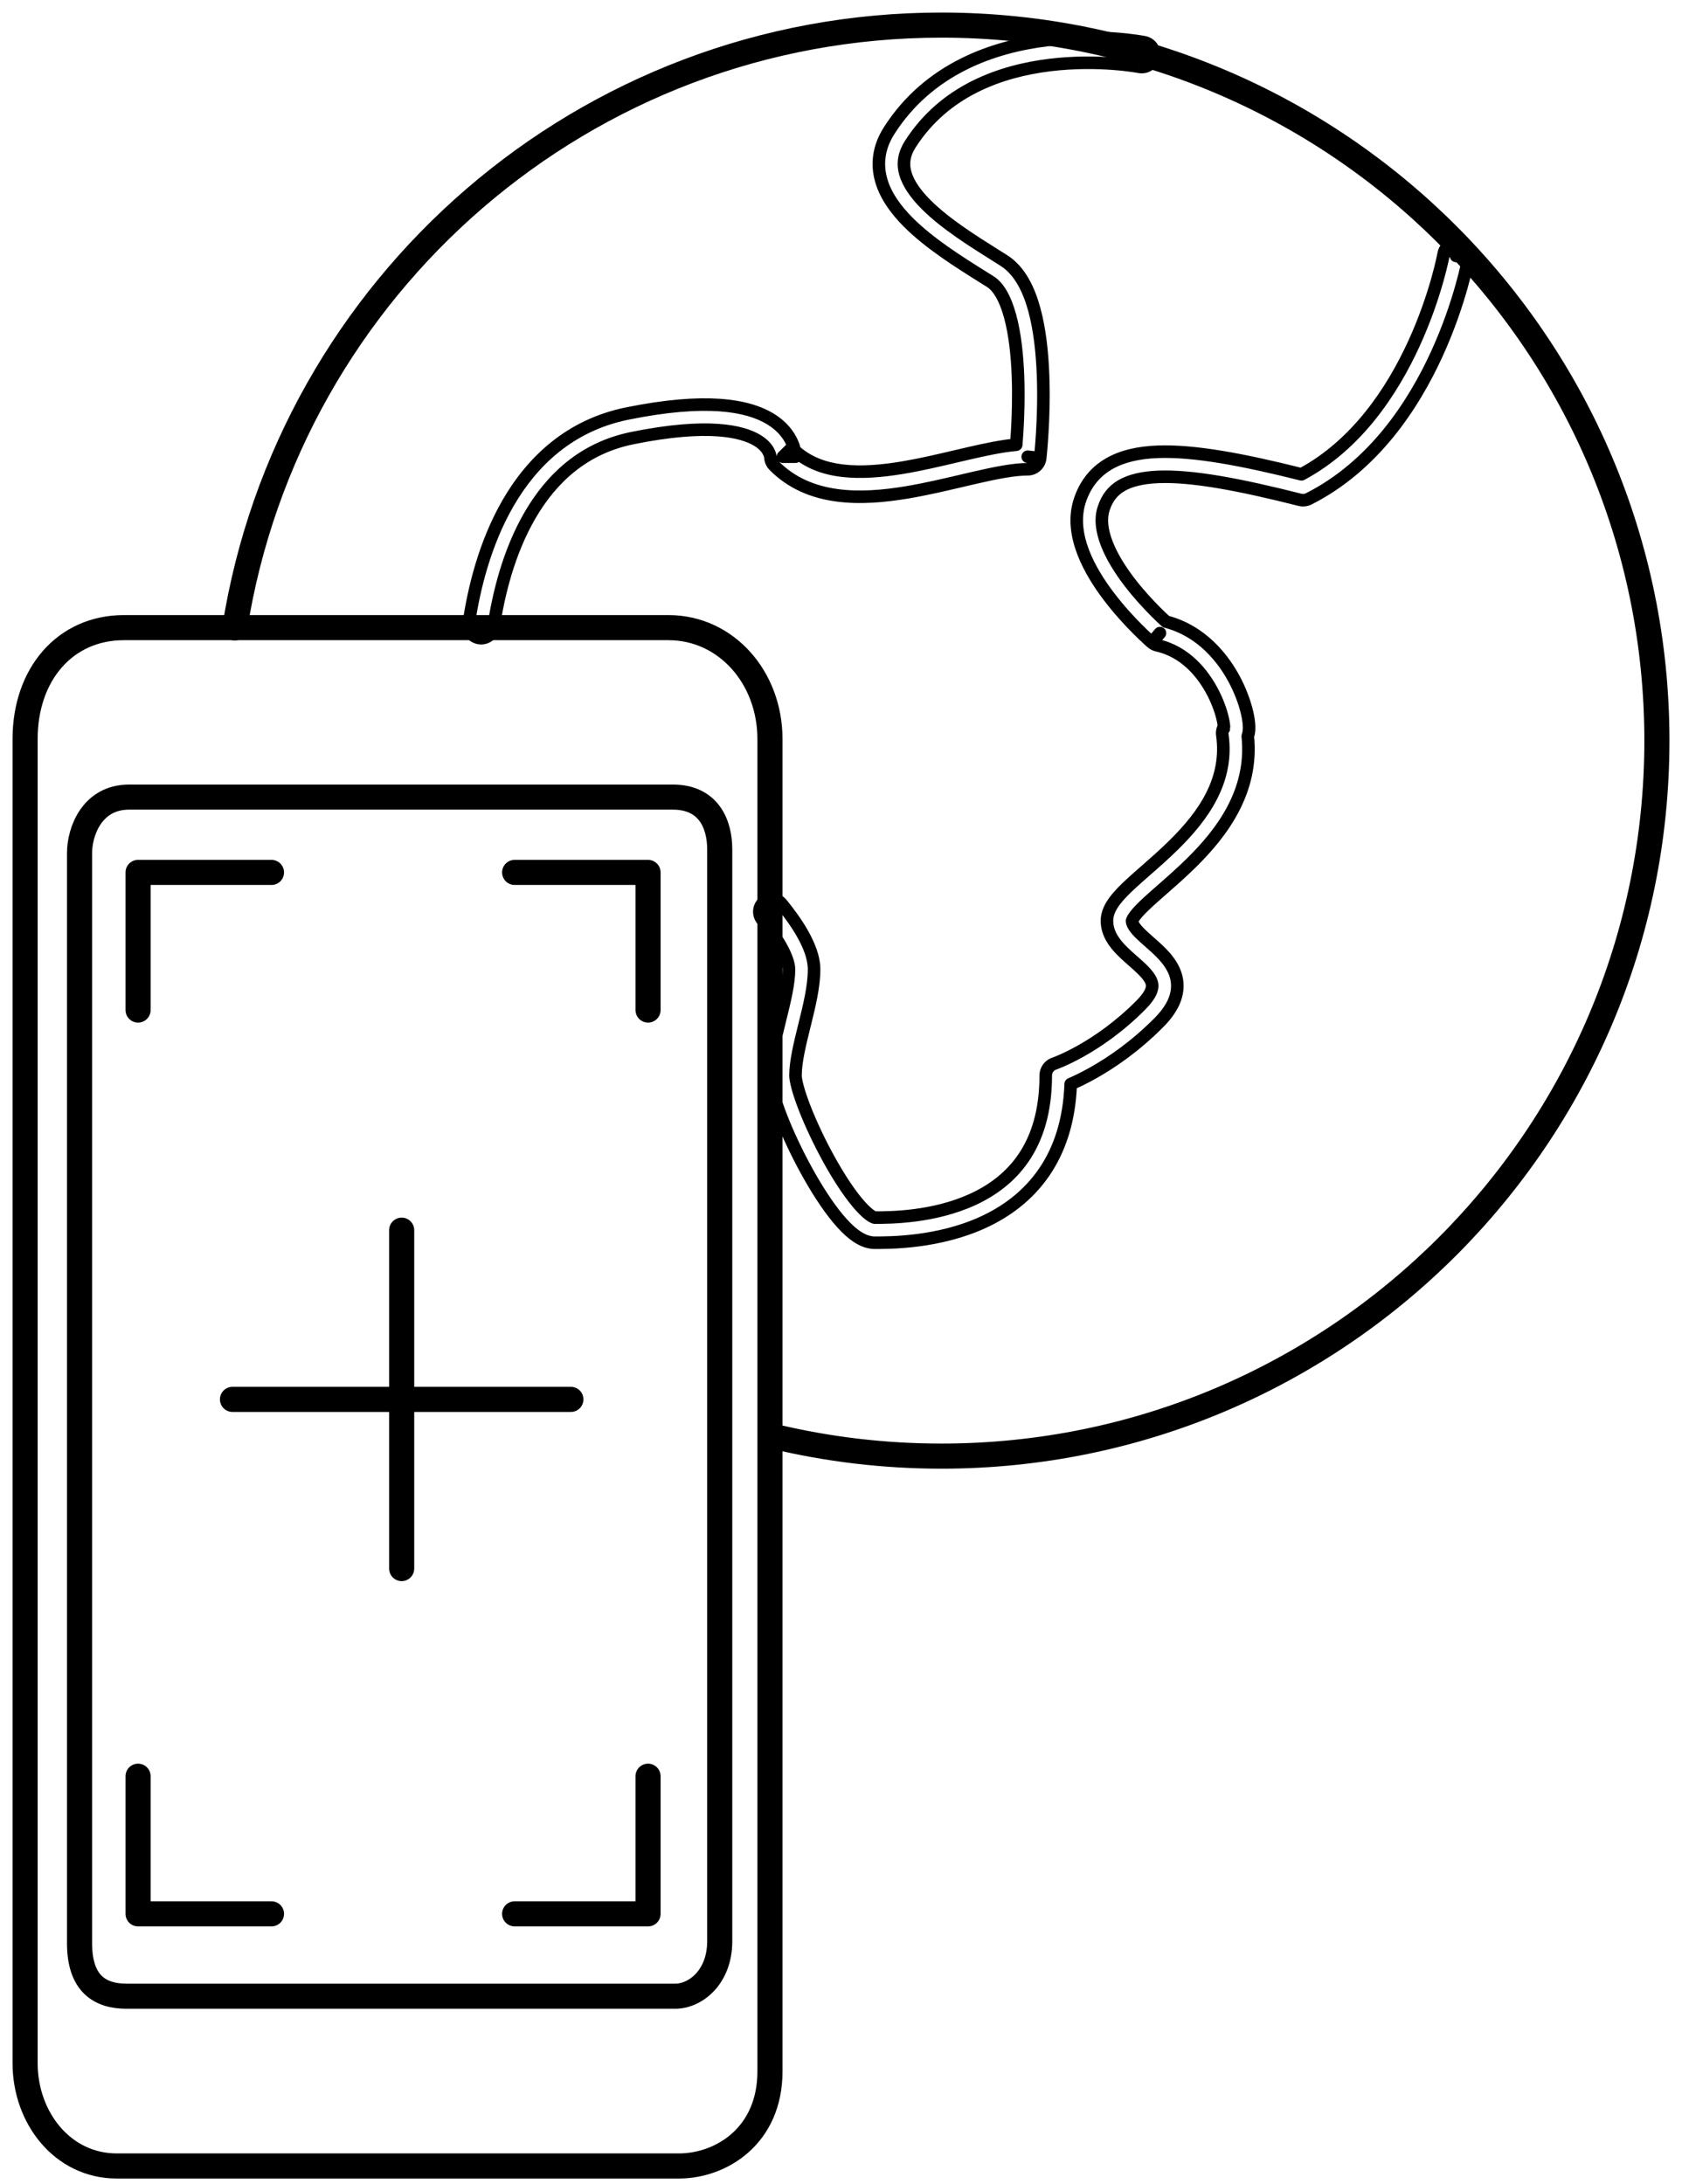 <svg width="67" height="87" viewBox="0 0 67 87" fill="none" xmlns="http://www.w3.org/2000/svg">
<path d="M9.352 25.011C11.505 11.406 23.286 1 37.5 1C53.239 1 66 13.763 66 29.5V29.5C66 45.244 53.239 58 37.5 58C35.197 58 32.958 57.727 30.813 57.212" stroke="black" stroke-linecap="round" stroke-linejoin="round"/>
<path d="M58.492 10.283L58.448 10.529C58.584 10.553 58.714 10.463 58.738 10.327L58.492 10.283ZM58.044 9.948C57.908 9.924 57.778 10.014 57.754 10.15C57.73 10.286 57.82 10.416 57.956 10.44L58.044 9.948ZM58.492 10.283L58.738 10.328L58.738 10.327L58.492 10.283ZM58.492 10.284L58.738 10.329L58.738 10.328L58.492 10.284ZM58.492 10.285L58.737 10.331L58.738 10.33L58.492 10.285ZM58.491 10.29L58.736 10.336L58.737 10.336L58.491 10.29ZM58.487 10.307L58.733 10.354L58.733 10.354L58.487 10.307ZM58.475 10.37L58.23 10.32L58.23 10.32L58.475 10.37ZM58.426 10.6L58.67 10.655L58.67 10.655L58.426 10.6ZM58.215 11.426L57.974 11.358L57.974 11.358L58.215 11.426ZM57.236 14.093L57.463 14.197L57.463 14.197L57.236 14.093ZM52.132 19.87L52.245 20.094L52.245 20.094L52.132 19.87ZM51.784 19.909L51.845 19.667L51.845 19.667L51.784 19.909ZM46.145 18.995L46.155 19.245L46.155 19.245L46.145 18.995ZM44.66 19.35L44.788 19.565L44.788 19.565L44.66 19.35ZM43.959 20.266L43.721 20.19L43.721 20.19L43.959 20.266ZM44.083 21.645L44.317 21.555L44.317 21.555L44.083 21.645ZM44.983 23.173L45.181 23.022L45.181 23.022L44.983 23.173ZM46.037 24.37L45.86 24.547L45.86 24.547L46.037 24.37ZM46.399 24.718L46.23 24.902L46.23 24.902L46.399 24.718ZM46.445 24.76L46.277 24.945C46.307 24.972 46.343 24.992 46.382 25.002L46.445 24.76ZM49.226 27.175L49.003 27.288L49.003 27.288L49.226 27.175ZM49.708 28.54L49.462 28.587L49.462 28.587L49.708 28.54ZM49.754 29.066L49.504 29.051L49.504 29.051L49.754 29.066ZM49.703 29.323L49.469 29.235C49.455 29.271 49.45 29.31 49.454 29.349L49.703 29.323ZM47.458 34.368L47.282 34.19L47.282 34.19L47.458 34.368ZM46.272 35.451L46.107 35.263L46.107 35.263L46.272 35.451ZM45.732 35.932L45.901 36.116L45.901 36.116L45.732 35.932ZM45.213 36.472L45.412 36.623L45.213 36.472ZM45.094 36.678L45.125 36.431L45.125 36.43L45.094 36.678ZM45.344 36.677C45.344 36.539 45.232 36.427 45.094 36.427C44.956 36.427 44.844 36.539 44.844 36.677H45.344ZM45.397 37.163L45.219 37.339L45.219 37.339L45.397 37.163ZM45.792 37.525L45.957 37.338L45.957 37.338L45.792 37.525ZM45.794 37.528L45.629 37.715L45.629 37.715L45.794 37.528ZM46.244 37.943L46.066 38.118L46.066 38.118L46.244 37.943ZM46.892 39.147L46.642 39.169L46.642 39.169L46.892 39.147ZM46.168 40.725L46.346 40.901L46.346 40.901L46.168 40.725ZM43.544 42.735L43.666 42.953L43.666 42.953L43.544 42.735ZM42.669 43.172L42.769 43.401L42.769 43.401L42.669 43.172ZM42.65 43.18L42.551 42.951C42.463 42.989 42.404 43.075 42.4 43.171L42.65 43.18ZM41.598 46.682L41.805 46.823L41.805 46.823L41.598 46.682ZM39.166 48.684L39.27 48.911L39.27 48.911L39.166 48.684ZM34.853 49.5L34.853 49.25H34.853V49.5ZM34.037 49.186L33.887 49.386L33.887 49.386L34.037 49.186ZM33.374 48.53L33.181 48.69L33.181 48.69L33.374 48.53ZM32.12 46.622L32.34 46.502L32.34 46.502L32.12 46.622ZM31.122 44.502L30.889 44.593L30.889 44.593L31.122 44.502ZM30.812 43.589L30.571 43.655L30.571 43.655L30.812 43.589ZM31.062 40.648L31.305 40.708L31.305 40.708L31.062 40.648ZM31.072 40.608L31.315 40.668L31.315 40.668L31.072 40.608ZM31.107 37.7L30.889 37.823L30.889 37.823L31.107 37.7ZM30.36 36.63L30.553 36.473L30.553 36.473L30.36 36.63ZM31.135 35.999L30.941 36.157L30.941 36.157L31.135 35.999ZM31.979 37.211L31.761 37.333L31.761 37.333L31.979 37.211ZM32.053 40.808L31.81 40.748L31.81 40.748L32.053 40.808ZM32.043 40.849L31.8 40.788L31.8 40.788L32.043 40.849ZM31.777 43.325L31.536 43.391L31.536 43.391L31.777 43.325ZM32.053 44.139L31.82 44.23L31.82 44.23L32.053 44.139ZM32.997 46.141L33.216 46.02L33.216 46.02L32.997 46.141ZM34.143 47.891L34.335 47.731L34.335 47.731L34.143 47.891ZM34.636 48.386L34.486 48.586L34.486 48.586L34.636 48.386ZM34.843 48.5L34.793 48.745L34.794 48.745L34.843 48.5ZM34.844 48.25C34.706 48.25 34.594 48.362 34.594 48.5C34.594 48.638 34.706 48.75 34.844 48.75V48.25ZM38.748 47.776L38.644 47.548L38.644 47.548L38.748 47.776ZM40.772 46.119L40.978 46.26L40.978 46.26L40.772 46.119ZM41.996 42.365V42.115C41.968 42.115 41.941 42.119 41.916 42.128L41.996 42.365ZM41.996 42.365V42.615C42.023 42.615 42.051 42.61 42.077 42.601L41.996 42.365ZM41.996 42.365L41.916 42.128L41.915 42.128L41.996 42.365ZM41.996 42.365L41.926 42.124L41.916 42.128L41.996 42.365ZM41.996 42.365L42.067 42.605L42.079 42.6L41.996 42.365ZM41.997 42.365L42.08 42.6L42.08 42.6L41.997 42.365ZM41.997 42.364L42.08 42.6L42.081 42.6L41.997 42.364ZM42.008 42.36L42.092 42.596L42.093 42.596L42.008 42.36ZM42.06 42.341L41.971 42.108L41.971 42.108L42.06 42.341ZM42.272 42.255L42.172 42.025L42.172 42.025L42.272 42.255ZM43.054 41.863L43.176 42.081L43.176 42.081L43.054 41.863ZM45.457 40.022L45.279 39.846L45.279 39.846L45.457 40.022ZM45.895 39.232L46.144 39.211L46.144 39.211L45.895 39.232ZM45.533 38.646L45.711 38.47L45.711 38.47L45.533 38.646ZM45.131 38.276L45.296 38.088L45.296 38.088L45.131 38.276ZM45.121 38.267L44.956 38.455L44.956 38.455L45.121 38.267ZM44.686 37.866L44.864 37.69L44.864 37.69L44.686 37.866ZM44.417 35.867L44.616 36.019L44.616 36.019L44.417 35.867ZM45.054 35.197L45.223 35.381L45.223 35.381L45.054 35.197ZM45.656 34.66L45.821 34.848L45.821 34.848L45.656 34.66ZM46.756 33.656L46.931 33.834L46.931 33.834L46.756 33.656ZM48.69 29.272L48.442 29.307L48.442 29.307L48.69 29.272ZM48.755 28.946L48.97 29.074C48.995 29.031 49.007 28.982 49.005 28.932L48.755 28.946ZM48.726 28.727L48.48 28.774L48.48 28.774L48.726 28.727ZM48.334 27.627L48.111 27.74L48.111 27.74L48.334 27.627ZM46.097 25.705L46.042 25.948L46.042 25.948L46.097 25.705ZM45.879 25.596L45.69 25.432C45.647 25.483 45.625 25.548 45.63 25.614C45.635 25.68 45.666 25.742 45.716 25.785L45.879 25.596ZM46.395 25.38C46.485 25.275 46.473 25.117 46.369 25.027C46.264 24.937 46.106 24.949 46.016 25.053L46.395 25.38ZM45.879 25.595L46.044 25.407L46.042 25.406L45.879 25.595ZM45.879 25.595L45.715 25.784L45.716 25.785L45.879 25.595ZM45.878 25.594L45.715 25.783L45.715 25.784L45.878 25.594ZM45.876 25.592L45.711 25.781L45.712 25.781L45.876 25.592ZM45.867 25.585L45.702 25.772L45.703 25.773L45.867 25.585ZM45.836 25.557L45.669 25.744L45.67 25.744L45.836 25.557ZM45.722 25.454L45.891 25.27L45.891 25.27L45.722 25.454ZM45.329 25.077L45.153 25.254L45.153 25.254L45.329 25.077ZM44.188 23.78L43.989 23.932L43.989 23.932L44.188 23.78ZM43.15 22.003L42.917 22.093L42.917 22.093L43.15 22.003ZM43.006 19.962L42.768 19.886L42.768 19.886L43.006 19.962ZM44.149 18.49L44.021 18.276L44.021 18.276L44.149 18.49ZM46.105 17.996L46.115 18.246L46.115 18.246L46.105 17.996ZM51.844 18.893L51.783 19.136C51.843 19.151 51.907 19.143 51.962 19.113L51.844 18.893ZM56.327 13.677L56.554 13.781L56.554 13.781L56.327 13.677ZM57.252 11.154L57.493 11.222L57.493 11.222L57.252 11.154ZM57.45 10.38L57.206 10.325L57.206 10.325L57.45 10.38ZM57.495 10.172L57.74 10.221L57.74 10.221L57.495 10.172ZM57.505 10.12L57.751 10.167L57.751 10.166L57.505 10.12ZM57.508 10.108L57.753 10.154L57.753 10.153L57.508 10.108ZM57.508 10.106L57.266 10.041C57.265 10.047 57.263 10.054 57.262 10.06L57.508 10.106ZM57.508 10.106L57.749 10.17C57.751 10.163 57.753 10.156 57.754 10.149L57.508 10.106ZM57.508 10.105L57.262 10.061L57.262 10.062L57.508 10.105ZM48.755 29.016L48.982 29.12L48.982 29.119L48.755 29.016ZM48.755 29.012L49.004 29.037C49.017 28.902 48.921 28.782 48.787 28.765C48.654 28.747 48.53 28.839 48.508 28.972L48.755 29.012ZM36.261 5.74L36.051 5.605L36.051 5.605L36.261 5.74ZM41.824 2.59L41.854 2.838L41.854 2.838L41.824 2.59ZM36.066 6.915L36.306 6.845L36.306 6.845L36.066 6.915ZM36.888 8.146L37.065 7.969L37.065 7.969L36.888 8.146ZM39.644 10.16L39.511 10.372L39.511 10.372L39.644 10.16ZM39.986 10.376L40.12 10.164L40.12 10.164L39.986 10.376ZM41.202 12.335L41.443 12.27L41.443 12.27L41.202 12.335ZM41.548 14.932L41.298 14.942L41.298 14.942L41.548 14.932ZM41.516 17.238L41.267 17.223L41.267 17.223L41.516 17.238ZM41.462 17.969L41.711 17.992L41.711 17.992L41.462 17.969ZM41.442 18.173L41.691 18.2L41.691 18.199L41.442 18.173ZM41.437 18.228L41.685 18.255L41.685 18.254L41.437 18.228ZM41.435 18.243L41.683 18.27L41.684 18.27L41.435 18.243ZM41.434 18.247L41.683 18.275L41.683 18.274L41.434 18.247ZM41.434 18.248L41.683 18.276L41.683 18.276L41.434 18.248ZM41.434 18.248L41.186 18.22L41.186 18.222L41.434 18.248ZM40.966 17.944C40.829 17.928 40.705 18.027 40.689 18.164C40.673 18.301 40.772 18.425 40.909 18.44L40.966 17.944ZM41.434 18.248L41.683 18.277C41.69 18.211 41.671 18.145 41.63 18.093C41.589 18.041 41.528 18.008 41.462 18L41.434 18.248ZM38.84 19.026L38.897 19.27L38.897 19.27L38.84 19.026ZM38.311 19.149L38.368 19.393L38.368 19.393L38.311 19.149ZM36.146 19.609L36.187 19.856L36.187 19.856L36.146 19.609ZM30.832 18.544L30.654 18.719L30.654 18.719L30.832 18.544ZM30.938 18.193C30.938 18.055 30.826 17.943 30.688 17.943C30.549 17.943 30.438 18.055 30.438 18.193H30.938ZM30.688 18.193H30.438L30.438 18.194L30.688 18.193ZM30.688 18.194L30.438 18.195L30.438 18.196L30.688 18.194ZM30.688 18.196L30.438 18.198L30.438 18.2L30.688 18.196ZM30.688 18.2L30.438 18.204L30.438 18.207L30.688 18.2ZM30.688 18.205L30.438 18.212L30.438 18.215L30.688 18.205ZM30.688 18.206L30.439 18.227L30.439 18.227L30.688 18.206ZM30.684 18.179L30.93 18.134L30.93 18.134L30.684 18.179ZM30.636 18.031L30.408 18.134L30.408 18.134L30.636 18.031ZM30.166 17.541L30.037 17.755L30.037 17.755L30.166 17.541ZM25.193 17.45L25.143 17.205L25.143 17.205L25.193 17.45ZM21.107 20.534L21.323 20.659L21.323 20.659L21.107 20.534ZM19.659 24.993L19.907 25.029L19.907 25.029L19.659 24.993ZM19.092 25.415L19.128 25.168L19.092 25.415ZM18.67 24.848L18.423 24.811L18.423 24.811L18.67 24.848ZM20.241 20.032L20.458 20.158L20.458 20.158L20.241 20.032ZM24.995 16.47L25.044 16.715L25.044 16.715L24.995 16.47ZM30.685 16.686L30.815 16.473L30.815 16.473L30.685 16.686ZM31.548 17.621L31.776 17.519L31.776 17.519L31.548 17.621ZM31.543 17.84L31.721 17.665C31.674 17.617 31.611 17.591 31.544 17.59C31.478 17.59 31.414 17.616 31.367 17.663L31.543 17.84ZM31.188 18.192L31.012 18.014C30.94 18.085 30.918 18.193 30.956 18.287C30.995 18.381 31.086 18.442 31.188 18.442V18.192ZM31.688 18.191L31.938 18.19L31.938 18.19L31.688 18.191ZM31.688 18.189L31.938 18.189L31.938 18.188L31.688 18.189ZM31.688 18.187L31.938 18.185L31.937 18.183L31.688 18.187ZM31.687 18.18L31.937 18.177L31.937 18.173L31.687 18.18ZM31.687 18.165L31.937 18.157L31.937 18.155L31.687 18.165ZM31.684 18.123L31.435 18.144L31.435 18.144L31.684 18.123ZM31.667 17.998L31.913 17.953L31.913 17.953L31.667 17.998ZM35.979 18.623L36.021 18.87L36.021 18.87L35.979 18.623ZM38.066 18.18L38.008 17.936L38.008 17.936L38.066 18.18ZM38.617 18.051L38.56 17.808L38.56 17.808L38.617 18.051ZM40.48 17.714L40.503 17.963C40.624 17.952 40.719 17.856 40.729 17.735L40.48 17.714ZM40.518 17.178L40.269 17.163L40.269 17.163L40.518 17.178ZM40.549 14.97L40.799 14.961L40.799 14.961L40.549 14.97ZM40.237 12.598L40.478 12.532L40.478 12.532L40.237 12.598ZM39.451 11.22L39.318 11.432L39.318 11.432L39.451 11.22ZM39.116 11.01L39.249 10.798L39.249 10.798L39.116 11.01ZM36.18 8.852L36.003 9.029L36.003 9.029L36.18 8.852ZM35.106 7.196L35.346 7.126L35.346 7.126L35.106 7.196ZM35.419 5.201L35.629 5.336L35.629 5.336L35.419 5.201ZM41.703 1.597L41.673 1.349L41.673 1.349L41.703 1.597ZM44.424 1.541L44.443 1.291L44.443 1.291L44.424 1.541ZM45.255 1.63L45.22 1.877L45.22 1.877L45.255 1.63ZM45.486 1.665L45.445 1.912L45.445 1.912L45.486 1.665ZM45.549 1.676L45.595 1.431L45.594 1.431L45.549 1.676ZM45.567 1.68L45.614 1.434L45.612 1.434L45.567 1.68ZM45.572 1.681L45.619 1.435L45.619 1.435L45.572 1.681ZM45.574 1.681L45.621 1.436L45.621 1.435L45.574 1.681ZM45.574 1.681L45.526 1.926L45.526 1.926L45.574 1.681ZM45.233 2.124C45.207 2.259 45.295 2.391 45.431 2.417C45.566 2.444 45.697 2.355 45.724 2.22L45.233 2.124ZM45.575 1.681L45.623 1.436C45.487 1.409 45.356 1.498 45.329 1.633L45.575 1.681ZM45.969 2.268L45.724 2.22L45.724 2.22L45.969 2.268ZM45.383 2.663L45.431 2.417L45.428 2.417L45.383 2.663ZM45.383 2.663L45.336 2.908L45.338 2.909L45.383 2.663ZM45.383 2.663L45.335 2.908L45.336 2.908L45.383 2.663ZM45.383 2.663L45.431 2.417L45.429 2.417L45.383 2.663ZM45.381 2.662L45.427 2.417L45.426 2.416L45.381 2.662ZM45.369 2.66L45.415 2.414L45.414 2.414L45.369 2.66ZM45.319 2.651L45.277 2.898L45.277 2.898L45.319 2.651ZM45.115 2.62L45.08 2.867L45.08 2.867L45.115 2.62ZM44.349 2.538L44.33 2.787L44.33 2.787L44.349 2.538ZM58.738 10.327C58.812 9.92 58.541 9.53 58.133 9.456L58.044 9.948C58.18 9.973 58.27 10.103 58.246 10.239L58.738 10.327ZM57.956 10.44L58.448 10.529L58.536 10.037L58.044 9.948L57.956 10.44ZM58.738 10.327C58.737 10.333 58.753 10.268 58.726 10.196C58.699 10.124 58.649 10.087 58.628 10.074C58.606 10.059 58.587 10.052 58.581 10.05C58.572 10.046 58.565 10.044 58.562 10.043C58.554 10.041 58.549 10.04 58.547 10.039C58.545 10.039 58.543 10.038 58.542 10.038C58.538 10.037 58.534 10.037 58.53 10.036C58.522 10.034 58.506 10.031 58.475 10.026C58.413 10.015 58.29 9.993 58.044 9.948L57.956 10.44C58.202 10.485 58.325 10.507 58.386 10.518C58.417 10.524 58.432 10.526 58.439 10.527C58.443 10.528 58.442 10.528 58.441 10.528C58.44 10.528 58.438 10.527 58.436 10.527C58.435 10.527 58.429 10.525 58.422 10.523C58.419 10.522 58.412 10.52 58.403 10.517C58.397 10.515 58.378 10.507 58.356 10.493C58.335 10.479 58.285 10.442 58.258 10.371C58.231 10.299 58.247 10.234 58.246 10.24L58.738 10.327ZM58.738 10.328L58.738 10.328L58.246 10.239L58.246 10.239L58.738 10.328ZM58.738 10.33L58.738 10.329L58.246 10.239L58.246 10.241L58.738 10.33ZM58.737 10.336L58.737 10.331L58.246 10.24L58.245 10.245L58.737 10.336ZM58.733 10.354L58.736 10.336L58.245 10.244L58.242 10.261L58.733 10.354ZM58.72 10.419C58.726 10.391 58.73 10.37 58.733 10.354L58.242 10.261C58.239 10.274 58.235 10.294 58.23 10.32L58.72 10.419ZM58.67 10.655C58.692 10.554 58.709 10.475 58.72 10.419L58.23 10.32C58.22 10.372 58.204 10.448 58.182 10.545L58.67 10.655ZM58.455 11.494C58.554 11.143 58.624 10.856 58.67 10.655L58.182 10.545C58.138 10.739 58.071 11.017 57.974 11.358L58.455 11.494ZM57.463 14.197C57.94 13.155 58.257 12.194 58.455 11.494L57.974 11.358C57.781 12.04 57.472 12.975 57.009 13.989L57.463 14.197ZM52.245 20.094C54.902 18.75 56.519 16.263 57.463 14.197L57.009 13.989C56.084 16.011 54.53 18.378 52.019 19.647L52.245 20.094ZM51.722 20.151C51.898 20.196 52.083 20.175 52.245 20.094L52.019 19.647C51.965 19.675 51.903 19.681 51.845 19.667L51.722 20.151ZM46.155 19.245C47.444 19.194 49.28 19.534 51.722 20.151L51.845 19.667C49.406 19.05 47.505 18.691 46.135 18.745L46.155 19.245ZM44.788 19.565C45.082 19.39 45.519 19.27 46.155 19.245L46.135 18.745C45.453 18.773 44.925 18.902 44.532 19.135L44.788 19.565ZM44.197 20.342C44.318 19.964 44.514 19.727 44.788 19.565L44.532 19.135C44.147 19.364 43.876 19.703 43.721 20.19L44.197 20.342ZM44.317 21.555C44.128 21.064 44.095 20.66 44.197 20.342L43.721 20.19C43.572 20.657 43.638 21.184 43.85 21.734L44.317 21.555ZM45.181 23.022C44.821 22.549 44.504 22.043 44.317 21.555L43.85 21.734C44.061 22.283 44.408 22.832 44.784 23.325L45.181 23.022ZM46.214 24.193C45.92 23.899 45.539 23.49 45.181 23.022L44.784 23.325C45.159 23.816 45.556 24.243 45.86 24.547L46.214 24.193ZM46.568 24.534C46.483 24.456 46.36 24.34 46.214 24.193L45.86 24.547C46.012 24.699 46.14 24.82 46.23 24.902L46.568 24.534ZM46.613 24.575C46.599 24.563 46.584 24.549 46.568 24.534L46.23 24.902C46.247 24.918 46.263 24.932 46.277 24.945L46.613 24.575ZM49.45 27.062C48.948 26.071 48.017 24.911 46.508 24.518L46.382 25.002C47.698 25.345 48.536 26.365 49.003 27.288L49.45 27.062ZM49.954 28.493C49.876 28.088 49.711 27.58 49.45 27.062L49.003 27.288C49.245 27.766 49.395 28.231 49.462 28.587L49.954 28.493ZM50.003 29.081C50.014 28.895 49.991 28.689 49.954 28.493L49.462 28.587C49.496 28.762 49.512 28.923 49.504 29.051L50.003 29.081ZM49.937 29.41C49.985 29.283 49.998 29.162 50.003 29.081L49.504 29.051C49.501 29.108 49.492 29.173 49.469 29.235L49.937 29.41ZM47.633 34.546C48.858 33.339 50.193 31.613 49.952 29.297L49.454 29.349C49.671 31.427 48.481 33.008 47.282 34.19L47.633 34.546ZM46.437 35.639C46.804 35.317 47.232 34.941 47.633 34.546L47.282 34.19C46.893 34.574 46.476 34.94 46.107 35.263L46.437 35.639ZM45.901 36.116C46.053 35.976 46.235 35.816 46.437 35.639L46.107 35.263C45.907 35.439 45.72 35.603 45.562 35.748L45.901 36.116ZM45.412 36.623C45.511 36.493 45.67 36.329 45.901 36.116L45.562 35.748C45.327 35.965 45.14 36.154 45.014 36.321L45.412 36.623ZM45.062 36.926C45.193 36.943 45.27 36.857 45.282 36.843C45.303 36.819 45.315 36.796 45.318 36.789C45.326 36.772 45.331 36.758 45.332 36.755C45.333 36.75 45.334 36.746 45.335 36.745C45.336 36.743 45.336 36.741 45.336 36.74C45.336 36.739 45.337 36.739 45.337 36.739C45.337 36.738 45.337 36.738 45.337 36.738C45.337 36.738 45.337 36.738 45.337 36.738C45.337 36.738 45.337 36.738 45.337 36.739C45.336 36.74 45.336 36.742 45.335 36.744C45.334 36.747 45.334 36.745 45.338 36.737C45.345 36.722 45.365 36.685 45.412 36.623L45.014 36.321C44.951 36.404 44.911 36.47 44.887 36.522C44.874 36.548 44.866 36.571 44.859 36.589C44.856 36.599 44.854 36.607 44.853 36.613C44.852 36.614 44.852 36.615 44.852 36.616C44.852 36.617 44.852 36.616 44.852 36.615C44.852 36.615 44.852 36.613 44.853 36.611C44.853 36.61 44.855 36.606 44.856 36.601C44.857 36.599 44.861 36.585 44.87 36.568C44.873 36.561 44.885 36.538 44.906 36.514C44.917 36.501 44.938 36.479 44.971 36.461C45.006 36.441 45.06 36.422 45.125 36.431L45.062 36.926ZM44.844 36.677C44.844 36.674 44.844 36.679 44.844 36.683C44.844 36.683 44.844 36.693 44.845 36.705C44.846 36.709 44.848 36.728 44.855 36.751C44.858 36.762 44.867 36.789 44.887 36.819C44.906 36.847 44.961 36.914 45.063 36.927L45.125 36.43C45.227 36.443 45.282 36.51 45.301 36.538C45.321 36.568 45.33 36.595 45.333 36.606C45.34 36.629 45.342 36.648 45.342 36.652C45.344 36.663 45.344 36.673 45.344 36.673C45.344 36.676 45.344 36.68 45.344 36.677H44.844ZM45.575 36.987C45.339 36.749 45.344 36.667 45.344 36.677H44.844C44.844 36.879 44.969 37.086 45.219 37.339L45.575 36.987ZM45.957 37.338C45.806 37.205 45.681 37.095 45.575 36.987L45.219 37.339C45.34 37.461 45.479 37.583 45.627 37.713L45.957 37.338ZM45.959 37.34L45.957 37.338L45.626 37.713L45.629 37.715L45.959 37.34ZM46.422 37.767C46.268 37.611 46.102 37.465 45.959 37.34L45.629 37.715C45.773 37.842 45.927 37.977 46.066 38.118L46.422 37.767ZM47.141 39.126C47.089 38.515 46.717 38.065 46.422 37.767L46.066 38.118C46.342 38.398 46.606 38.74 46.642 39.169L47.141 39.126ZM46.346 40.901C46.881 40.36 47.195 39.771 47.141 39.126L46.642 39.169C46.68 39.608 46.474 40.061 45.99 40.55L46.346 40.901ZM43.666 42.953C44.4 42.541 45.373 41.884 46.346 40.901L45.99 40.55C45.057 41.493 44.123 42.123 43.421 42.517L43.666 42.953ZM42.769 43.401C42.99 43.306 43.299 43.16 43.666 42.953L43.421 42.517C43.07 42.714 42.777 42.853 42.57 42.943L42.769 43.401ZM42.749 43.41C42.755 43.407 42.762 43.404 42.769 43.401L42.57 42.943C42.564 42.945 42.557 42.948 42.551 42.951L42.749 43.41ZM41.805 46.823C42.442 45.887 42.846 44.693 42.9 43.189L42.4 43.171C42.349 44.592 41.97 45.693 41.392 46.541L41.805 46.823ZM39.27 48.911C40.202 48.483 41.121 47.826 41.805 46.823L41.392 46.541C40.77 47.453 39.931 48.057 39.061 48.457L39.27 48.911ZM34.853 49.75C35.475 49.75 37.441 49.752 39.27 48.911L39.061 48.457C37.34 49.248 35.472 49.25 34.853 49.25L34.853 49.75ZM34.844 49.75H34.853V49.25H34.844V49.75ZM33.887 49.386C34.12 49.561 34.452 49.75 34.844 49.75V49.25C34.612 49.25 34.387 49.136 34.187 48.986L33.887 49.386ZM33.181 48.69C33.401 48.955 33.639 49.2 33.887 49.386L34.187 48.986C33.982 48.833 33.773 48.619 33.566 48.37L33.181 48.69ZM31.901 46.742C32.294 47.458 32.739 48.158 33.181 48.69L33.566 48.37C33.152 47.872 32.724 47.202 32.34 46.502L31.901 46.742ZM30.889 44.593C31.149 45.262 31.506 46.023 31.901 46.742L32.34 46.502C31.954 45.8 31.606 45.058 31.355 44.412L30.889 44.593ZM30.571 43.655C30.649 43.94 30.758 44.259 30.889 44.593L31.355 44.412C31.229 44.089 31.125 43.786 31.053 43.523L30.571 43.655ZM30.438 42.838C30.438 43.093 30.497 43.382 30.571 43.655L31.053 43.523C30.983 43.264 30.938 43.026 30.938 42.838H30.438ZM30.82 40.588C30.644 41.296 30.438 42.124 30.438 42.838H30.938C30.938 42.197 31.125 41.434 31.305 40.708L30.82 40.588ZM30.83 40.548L30.82 40.588L31.305 40.708L31.315 40.668L30.83 40.548ZM31.178 38.618C31.178 39.123 31.022 39.771 30.83 40.548L31.315 40.668C31.503 39.911 31.678 39.197 31.678 38.618H31.178ZM30.889 37.823C31.098 38.195 31.178 38.465 31.178 38.618H31.678C31.678 38.333 31.545 37.971 31.325 37.578L30.889 37.823ZM30.166 36.788C30.425 37.107 30.691 37.47 30.889 37.823L31.325 37.578C31.108 37.191 30.822 36.803 30.553 36.473L30.166 36.788ZM30.274 35.733C29.953 35.994 29.904 36.467 30.166 36.788L30.553 36.473C30.466 36.365 30.483 36.208 30.59 36.121L30.274 35.733ZM31.329 35.842C31.068 35.52 30.596 35.472 30.274 35.733L30.59 36.121C30.697 36.034 30.854 36.05 30.941 36.157L31.329 35.842ZM32.197 37.089C31.941 36.632 31.617 36.195 31.329 35.842L30.941 36.157C31.219 36.499 31.524 36.912 31.761 37.333L32.197 37.089ZM32.678 38.618C32.678 38.071 32.441 37.525 32.197 37.089L31.761 37.333C31.993 37.748 32.178 38.202 32.178 38.618H32.678ZM32.296 40.869C32.471 40.16 32.678 39.332 32.678 38.618H32.178C32.178 39.259 31.99 40.023 31.81 40.748L32.296 40.869ZM32.286 40.909L32.296 40.869L31.81 40.748L31.8 40.788L32.286 40.909ZM31.938 42.838C31.938 42.334 32.093 41.686 32.286 40.909L31.8 40.788C31.613 41.545 31.438 42.259 31.438 42.838H31.938ZM32.018 43.259C31.954 43.026 31.938 42.891 31.938 42.838H31.438C31.438 42.959 31.469 43.145 31.536 43.391L32.018 43.259ZM32.286 44.049C32.169 43.748 32.078 43.48 32.018 43.259L31.536 43.391C31.602 43.633 31.699 43.918 31.82 44.23L32.286 44.049ZM33.216 46.02C32.849 45.353 32.521 44.651 32.286 44.049L31.82 44.23C32.064 44.855 32.402 45.576 32.778 46.261L33.216 46.02ZM34.335 47.731C33.977 47.301 33.585 46.691 33.216 46.02L32.778 46.261C33.154 46.947 33.565 47.586 33.951 48.051L34.335 47.731ZM34.786 48.185C34.668 48.097 34.515 47.948 34.335 47.731L33.951 48.051C34.144 48.283 34.325 48.465 34.486 48.586L34.786 48.185ZM34.893 48.255C34.893 48.255 34.894 48.255 34.895 48.255C34.896 48.255 34.897 48.256 34.898 48.256C34.901 48.257 34.902 48.257 34.903 48.257C34.904 48.257 34.9 48.256 34.892 48.253C34.876 48.245 34.841 48.226 34.786 48.185L34.486 48.586C34.644 48.703 34.743 48.734 34.793 48.745L34.893 48.255ZM34.844 48.75C34.844 48.75 34.846 48.75 34.848 48.75C34.85 48.75 34.855 48.75 34.863 48.749C34.866 48.749 34.874 48.748 34.883 48.747C34.887 48.746 34.916 48.742 34.95 48.727C34.965 48.72 35.011 48.697 35.048 48.645C35.097 48.577 35.109 48.486 35.075 48.405C35.05 48.344 35.009 48.311 34.996 48.301C34.978 48.288 34.962 48.279 34.954 48.276C34.938 48.268 34.925 48.263 34.921 48.262C34.915 48.26 34.91 48.259 34.908 48.258C34.903 48.257 34.899 48.256 34.898 48.256C34.896 48.255 34.895 48.255 34.894 48.255C34.894 48.255 34.893 48.255 34.893 48.255L34.794 48.745C34.795 48.745 34.793 48.745 34.79 48.744C34.789 48.744 34.785 48.743 34.781 48.742C34.778 48.741 34.773 48.74 34.767 48.738C34.763 48.736 34.75 48.732 34.734 48.724C34.726 48.721 34.711 48.712 34.693 48.699C34.679 48.689 34.638 48.656 34.613 48.595C34.58 48.514 34.592 48.423 34.641 48.355C34.678 48.303 34.724 48.28 34.739 48.273C34.772 48.258 34.801 48.254 34.805 48.253C34.815 48.252 34.822 48.251 34.826 48.251C34.833 48.25 34.839 48.25 34.84 48.25C34.842 48.25 34.843 48.25 34.844 48.25V48.75ZM38.644 47.548C37.131 48.244 35.451 48.25 34.844 48.25V48.75C35.452 48.75 37.231 48.748 38.853 48.003L38.644 47.548ZM40.565 45.978C40.068 46.708 39.388 47.206 38.644 47.548L38.853 48.003C39.659 47.632 40.419 47.081 40.978 46.26L40.565 45.978ZM41.406 42.838C41.406 44.25 41.059 45.253 40.565 45.978L40.978 46.26C41.537 45.44 41.906 44.336 41.906 42.838H41.406ZM41.916 42.128C41.611 42.231 41.406 42.517 41.406 42.838H41.906C41.906 42.731 41.975 42.636 42.076 42.602L41.916 42.128ZM41.996 42.115C41.977 42.115 41.96 42.117 41.946 42.12C41.933 42.123 41.922 42.126 41.914 42.129C41.906 42.131 41.9 42.134 41.897 42.135C41.895 42.136 41.893 42.137 41.892 42.137C41.892 42.137 41.892 42.138 41.891 42.138C41.891 42.138 41.891 42.138 41.891 42.138C41.891 42.138 41.891 42.138 41.891 42.138C41.891 42.138 41.891 42.138 41.891 42.138C41.891 42.138 41.891 42.138 41.891 42.138C41.891 42.138 41.891 42.138 41.891 42.138C41.891 42.138 41.893 42.137 41.897 42.135C41.9 42.134 41.906 42.131 41.914 42.129C41.922 42.126 41.933 42.123 41.946 42.12C41.96 42.117 41.977 42.115 41.996 42.115V42.615C42.015 42.615 42.032 42.613 42.045 42.61C42.059 42.607 42.07 42.604 42.078 42.601C42.086 42.598 42.092 42.596 42.095 42.594C42.097 42.593 42.098 42.593 42.099 42.592C42.1 42.592 42.1 42.592 42.1 42.592C42.1 42.592 42.1 42.592 42.1 42.592C42.1 42.592 42.101 42.592 42.101 42.592C42.101 42.592 42.101 42.592 42.101 42.592C42.101 42.592 42.101 42.592 42.101 42.592C42.101 42.592 42.101 42.592 42.101 42.592C42.101 42.592 42.098 42.593 42.095 42.594C42.092 42.596 42.086 42.598 42.078 42.601C42.07 42.604 42.059 42.607 42.045 42.61C42.032 42.613 42.015 42.615 41.996 42.615V42.115ZM41.915 42.128L41.915 42.128L42.077 42.601L42.077 42.601L41.915 42.128ZM41.916 42.128L41.916 42.128L42.077 42.601L42.077 42.601L41.916 42.128ZM41.926 42.125L41.926 42.125L42.066 42.605L42.066 42.605L41.926 42.125ZM41.914 42.129L41.913 42.129L42.079 42.6L42.08 42.6L41.914 42.129ZM41.914 42.129L41.914 42.129L42.08 42.6L42.08 42.6L41.914 42.129ZM41.925 42.125L41.914 42.129L42.081 42.6L42.092 42.596L41.925 42.125ZM41.971 42.108C41.949 42.116 41.933 42.122 41.924 42.125L42.093 42.596C42.105 42.591 42.124 42.584 42.149 42.575L41.971 42.108ZM42.172 42.025C42.083 42.064 42.014 42.091 41.971 42.108L42.149 42.575C42.2 42.556 42.275 42.526 42.371 42.484L42.172 42.025ZM42.931 41.645C42.613 41.824 42.351 41.948 42.172 42.025L42.371 42.484C42.564 42.4 42.842 42.269 43.176 42.081L42.931 41.645ZM45.279 39.846C44.423 40.712 43.568 41.288 42.931 41.645L43.176 42.081C43.846 41.705 44.74 41.103 45.635 40.198L45.279 39.846ZM45.646 39.253C45.649 39.283 45.657 39.464 45.279 39.846L45.635 40.198C46.066 39.762 46.164 39.445 46.144 39.211L45.646 39.253ZM45.355 38.822C45.594 39.062 45.641 39.19 45.646 39.253L46.144 39.211C46.123 38.965 45.968 38.73 45.711 38.47L45.355 38.822ZM44.966 38.464C45.116 38.596 45.244 38.709 45.355 38.822L45.711 38.47C45.585 38.342 45.444 38.218 45.296 38.088L44.966 38.464ZM44.956 38.455L44.966 38.464L45.296 38.088L45.286 38.08L44.956 38.455ZM44.508 38.042C44.655 38.19 44.816 38.332 44.956 38.455L45.286 38.08C45.144 37.955 44.996 37.824 44.864 37.69L44.508 38.042ZM43.844 36.677C43.844 37.302 44.229 37.76 44.508 38.042L44.864 37.69C44.599 37.423 44.344 37.091 44.344 36.677H43.844ZM44.218 35.716C44.048 35.94 43.844 36.273 43.844 36.677H44.344C44.344 36.439 44.466 36.216 44.616 36.019L44.218 35.716ZM44.884 35.013C44.639 35.239 44.399 35.477 44.218 35.716L44.616 36.019C44.77 35.815 44.983 35.602 45.223 35.381L44.884 35.013ZM45.492 34.472C45.283 34.655 45.079 34.833 44.884 35.013L45.223 35.381C45.413 35.206 45.612 35.032 45.821 34.848L45.492 34.472ZM46.58 33.478C46.205 33.848 45.841 34.166 45.492 34.472L45.821 34.848C46.169 34.544 46.544 34.216 46.931 33.834L46.58 33.478ZM48.442 29.307C48.68 30.983 47.761 32.314 46.58 33.478L46.931 33.834C48.139 32.644 49.21 31.16 48.937 29.237L48.442 29.307ZM48.54 28.818C48.456 28.96 48.417 29.131 48.442 29.307L48.937 29.237C48.929 29.178 48.941 29.122 48.97 29.074L48.54 28.818ZM48.48 28.774C48.497 28.861 48.503 28.922 48.505 28.96L49.005 28.932C49.001 28.869 48.991 28.785 48.971 28.68L48.48 28.774ZM48.111 27.74C48.313 28.139 48.431 28.515 48.48 28.774L48.971 28.68C48.913 28.373 48.779 27.953 48.557 27.514L48.111 27.74ZM46.042 25.948C47.022 26.168 47.7 26.928 48.111 27.74L48.557 27.514C48.111 26.632 47.335 25.725 46.151 25.461L46.042 25.948ZM45.716 25.785C45.81 25.865 45.922 25.922 46.042 25.948L46.151 25.461C46.111 25.452 46.074 25.433 46.042 25.406L45.716 25.785ZM46.016 25.053L45.69 25.432L46.069 25.759L46.395 25.38L46.016 25.053ZM45.715 25.784C45.715 25.784 45.716 25.785 45.717 25.786C45.719 25.787 45.722 25.79 45.725 25.792C45.731 25.797 45.742 25.805 45.757 25.813C45.788 25.831 45.828 25.844 45.873 25.845C45.951 25.847 46.004 25.812 46.014 25.806C46.03 25.796 46.042 25.785 46.045 25.782C46.05 25.778 46.054 25.774 46.056 25.772C46.06 25.768 46.063 25.765 46.063 25.764C46.065 25.763 46.066 25.762 46.066 25.761C46.068 25.759 46.071 25.756 46.073 25.753C46.079 25.747 46.089 25.735 46.109 25.711C46.15 25.664 46.232 25.569 46.395 25.38L46.016 25.053C45.853 25.243 45.772 25.338 45.731 25.385C45.71 25.409 45.7 25.42 45.696 25.426C45.693 25.429 45.693 25.429 45.693 25.428C45.694 25.428 45.694 25.427 45.696 25.426C45.696 25.425 45.699 25.422 45.703 25.419C45.704 25.417 45.708 25.413 45.713 25.409C45.717 25.405 45.728 25.395 45.745 25.384C45.755 25.378 45.808 25.344 45.885 25.345C45.93 25.346 45.97 25.36 46.002 25.378C46.016 25.386 46.027 25.393 46.034 25.399C46.036 25.401 46.04 25.404 46.041 25.405C46.042 25.406 46.044 25.407 46.044 25.407L45.715 25.784ZM45.716 25.785L45.716 25.785L46.042 25.406L46.042 25.406L45.716 25.785ZM45.715 25.784L45.715 25.784L46.042 25.406L46.041 25.405L45.715 25.784ZM45.712 25.781L45.715 25.783L46.042 25.405L46.039 25.403L45.712 25.781ZM45.703 25.773L45.711 25.781L46.04 25.404L46.031 25.396L45.703 25.773ZM45.67 25.744L45.702 25.772L46.032 25.397L46.001 25.369L45.67 25.744ZM45.553 25.638C45.602 25.684 45.642 25.719 45.669 25.744L46.002 25.37C45.976 25.347 45.938 25.313 45.891 25.27L45.553 25.638ZM45.153 25.254C45.316 25.417 45.454 25.547 45.553 25.638L45.891 25.27C45.797 25.183 45.664 25.058 45.506 24.9L45.153 25.254ZM43.989 23.932C44.399 24.469 44.828 24.929 45.153 25.254L45.506 24.9C45.192 24.586 44.779 24.142 44.386 23.628L43.989 23.932ZM42.917 22.093C43.175 22.765 43.582 23.399 43.989 23.932L44.386 23.628C43.995 23.116 43.618 22.524 43.383 21.914L42.917 22.093ZM42.768 19.886C42.524 20.649 42.66 21.425 42.917 22.093L43.383 21.914C43.149 21.304 43.048 20.653 43.244 20.038L42.768 19.886ZM44.021 18.276C43.412 18.638 42.993 19.182 42.768 19.886L43.244 20.038C43.434 19.443 43.779 19.001 44.277 18.705L44.021 18.276ZM46.096 17.746C45.321 17.777 44.609 17.926 44.021 18.276L44.277 18.705C44.767 18.414 45.387 18.275 46.115 18.246L46.096 17.746ZM51.905 18.651C49.555 18.062 47.589 17.687 46.096 17.746L46.115 18.246C47.529 18.19 49.432 18.547 51.783 19.136L51.905 18.651ZM56.099 13.573C55.237 15.459 53.854 17.532 51.726 18.673L51.962 19.113C54.229 17.898 55.672 15.711 56.554 13.781L56.099 13.573ZM57.012 11.086C56.829 11.731 56.537 12.616 56.099 13.573L56.554 13.781C57.004 12.796 57.305 11.885 57.493 11.222L57.012 11.086ZM57.206 10.325C57.166 10.503 57.103 10.764 57.012 11.086L57.493 11.222C57.587 10.89 57.652 10.621 57.694 10.435L57.206 10.325ZM57.25 10.123C57.241 10.167 57.227 10.236 57.206 10.325L57.694 10.435C57.715 10.342 57.73 10.27 57.74 10.221L57.25 10.123ZM57.26 10.073C57.258 10.084 57.254 10.1 57.25 10.123L57.74 10.221C57.745 10.197 57.748 10.179 57.751 10.167L57.26 10.073ZM57.262 10.062L57.26 10.074L57.751 10.166L57.753 10.154L57.262 10.062ZM57.262 10.06L57.262 10.063L57.753 10.153L57.754 10.151L57.262 10.06ZM57.266 10.041L57.266 10.041L57.749 10.17L57.749 10.17L57.266 10.041ZM57.262 10.062L57.262 10.062L57.754 10.149L57.754 10.149L57.262 10.062ZM57.651 10.311L58.231 9.908L57.946 9.497L57.365 9.9L57.651 10.311ZM58.133 9.456C57.725 9.383 57.336 9.653 57.262 10.061L57.754 10.15C57.779 10.014 57.908 9.924 58.044 9.948L58.133 9.456ZM57.946 9.497L57.365 9.9L57.651 10.311L58.231 9.908L57.946 9.497ZM48.528 28.911C48.529 28.907 48.546 28.868 48.584 28.833C48.605 28.814 48.655 28.773 48.733 28.767C48.823 28.759 48.892 28.799 48.931 28.838C48.964 28.872 48.98 28.906 48.986 28.921C48.993 28.938 48.997 28.953 48.999 28.961C49.002 28.977 49.004 28.991 49.004 28.996C49.005 29.008 49.005 29.018 49.005 29.021C49.005 29.025 49.004 29.028 49.004 29.03C49.004 29.037 49.003 29.043 49.003 29.044C49.003 29.048 49.002 29.052 49.002 29.053L48.508 28.972C48.508 28.976 48.507 28.981 48.506 28.986C48.506 28.988 48.505 28.994 48.505 29.001C48.505 29.003 48.505 29.007 48.505 29.011C48.505 29.014 48.505 29.023 48.505 29.035C48.506 29.041 48.507 29.054 48.511 29.071C48.513 29.079 48.516 29.094 48.524 29.111C48.53 29.126 48.545 29.16 48.579 29.193C48.618 29.232 48.687 29.273 48.776 29.265C48.854 29.258 48.904 29.218 48.925 29.199C48.963 29.163 48.98 29.124 48.982 29.12L48.528 28.911ZM48.506 28.988C48.506 28.987 48.507 28.985 48.507 28.982C48.507 28.98 48.508 28.977 48.508 28.973C48.509 28.971 48.509 28.967 48.511 28.962C48.511 28.96 48.512 28.955 48.514 28.949C48.514 28.946 48.516 28.942 48.517 28.937C48.519 28.932 48.522 28.923 48.527 28.912L48.982 29.119C48.991 29.101 48.995 29.085 48.996 29.082C48.997 29.076 48.998 29.072 48.999 29.069C49 29.064 49.001 29.06 49.001 29.058C49.002 29.053 49.002 29.05 49.003 29.048C49.003 29.044 49.004 29.04 49.004 29.037L48.506 28.988ZM36.472 5.874C37.773 3.838 39.921 3.073 41.854 2.838L41.794 2.341C39.788 2.586 37.466 3.391 36.051 5.605L36.472 5.874ZM36.306 6.845C36.219 6.548 36.238 6.241 36.472 5.874L36.051 5.605C35.739 6.092 35.698 6.548 35.826 6.985L36.306 6.845ZM37.065 7.969C36.654 7.558 36.403 7.181 36.306 6.845L35.826 6.985C35.957 7.435 36.273 7.883 36.711 8.323L37.065 7.969ZM39.777 9.949C38.849 9.366 37.8 8.705 37.065 7.969L36.711 8.323C37.494 9.107 38.596 9.797 39.511 10.372L39.777 9.949ZM40.12 10.164C40.009 10.094 39.894 10.022 39.777 9.949L39.511 10.372C39.628 10.445 39.742 10.517 39.852 10.587L40.12 10.164ZM41.443 12.27C41.226 11.472 40.846 10.624 40.12 10.164L39.852 10.587C40.415 10.943 40.752 11.635 40.961 12.401L41.443 12.27ZM41.798 14.923C41.765 14.049 41.669 13.098 41.443 12.27L40.961 12.401C41.172 13.177 41.266 14.085 41.298 14.942L41.798 14.923ZM41.766 17.253C41.803 16.639 41.832 15.803 41.798 14.923L41.298 14.942C41.331 15.801 41.303 16.619 41.267 17.223L41.766 17.253ZM41.711 17.992C41.727 17.814 41.748 17.56 41.766 17.253L41.267 17.223C41.249 17.525 41.229 17.773 41.213 17.947L41.711 17.992ZM41.691 18.199C41.696 18.151 41.703 18.081 41.711 17.992L41.213 17.947C41.205 18.033 41.198 18.101 41.194 18.148L41.691 18.199ZM41.685 18.254L41.691 18.2L41.194 18.147L41.188 18.202L41.685 18.254ZM41.684 18.27L41.685 18.255L41.188 18.201L41.186 18.215L41.684 18.27ZM41.683 18.274L41.683 18.27L41.187 18.215L41.186 18.219L41.683 18.274ZM41.683 18.276L41.683 18.275L41.186 18.219L41.186 18.22L41.683 18.276ZM41.683 18.276L41.683 18.276L41.186 18.22L41.186 18.22L41.683 18.276ZM40.909 18.44C41.158 18.469 41.282 18.483 41.344 18.49C41.375 18.493 41.391 18.495 41.399 18.496C41.403 18.496 41.406 18.497 41.409 18.497C41.41 18.497 41.411 18.497 41.413 18.497C41.414 18.497 41.417 18.498 41.422 18.498C41.424 18.498 41.429 18.498 41.434 18.498C41.439 18.498 41.452 18.498 41.47 18.496C41.477 18.495 41.538 18.488 41.595 18.44C41.678 18.37 41.683 18.276 41.683 18.274L41.186 18.222C41.186 18.222 41.186 18.221 41.186 18.219C41.186 18.217 41.187 18.211 41.188 18.208C41.189 18.198 41.192 18.183 41.199 18.165C41.213 18.125 41.238 18.087 41.273 18.057C41.331 18.009 41.392 18.002 41.399 18.001C41.416 17.998 41.43 17.998 41.434 17.998C41.44 17.998 41.444 17.998 41.447 17.999C41.451 17.999 41.454 17.999 41.455 17.999C41.456 17.999 41.457 17.999 41.458 17.999C41.459 18 41.458 17.999 41.454 17.999C41.447 17.998 41.431 17.997 41.4 17.993C41.338 17.986 41.214 17.972 40.966 17.944L40.909 18.44ZM41.462 18L40.966 17.944L40.909 18.44L41.406 18.497L41.462 18ZM40.938 18.942C41.319 18.942 41.64 18.656 41.683 18.277L41.186 18.22C41.172 18.347 41.065 18.442 40.938 18.442V18.942ZM38.897 19.27C39.745 19.075 40.426 18.942 40.938 18.942V18.442C40.361 18.442 39.626 18.589 38.785 18.782L38.897 19.27ZM38.368 19.393C38.549 19.35 38.725 19.309 38.897 19.27L38.785 18.782C38.612 18.822 38.434 18.864 38.254 18.906L38.368 19.393ZM36.187 19.856C36.935 19.73 37.684 19.554 38.368 19.393L38.254 18.906C37.567 19.067 36.833 19.24 36.104 19.363L36.187 19.856ZM30.654 18.719C32.159 20.241 34.344 20.166 36.187 19.856L36.104 19.363C34.271 19.672 32.324 19.697 31.01 18.368L30.654 18.719ZM30.438 18.212C30.443 18.402 30.52 18.584 30.654 18.719L31.01 18.368C30.965 18.323 30.939 18.262 30.938 18.199L30.438 18.212ZM30.438 18.194C30.438 18.2 30.438 18.206 30.438 18.212L30.938 18.199C30.938 18.197 30.938 18.195 30.938 18.193L30.438 18.194ZM30.438 18.193L30.438 18.194H30.938L30.938 18.193H30.438ZM30.938 18.193C30.938 18.193 30.938 18.193 30.938 18.193C30.938 18.193 30.938 18.193 30.938 18.193C30.938 18.193 30.938 18.193 30.938 18.193C30.938 18.193 30.938 18.193 30.938 18.193C30.938 18.193 30.938 18.193 30.938 18.193C30.938 18.193 30.938 18.193 30.938 18.193C30.938 18.193 30.938 18.193 30.938 18.193C30.938 18.193 30.938 18.193 30.938 18.193C30.938 18.193 30.938 18.193 30.938 18.193C30.938 18.193 30.938 18.193 30.938 18.193C30.938 18.193 30.938 18.193 30.938 18.193C30.938 18.193 30.938 18.193 30.938 18.193C30.938 18.193 30.938 18.193 30.938 18.193C30.938 18.193 30.938 18.193 30.938 18.193C30.938 18.193 30.938 18.193 30.938 18.193C30.938 18.193 30.938 18.193 30.938 18.193C30.938 18.193 30.938 18.193 30.938 18.193C30.938 18.193 30.938 18.193 30.938 18.193C30.938 18.193 30.938 18.193 30.938 18.193C30.938 18.193 30.938 18.193 30.938 18.193C30.938 18.193 30.938 18.193 30.938 18.193C30.938 18.193 30.938 18.193 30.938 18.193C30.938 18.193 30.938 18.193 30.938 18.193C30.938 18.193 30.938 18.193 30.938 18.193C30.938 18.193 30.938 18.193 30.938 18.193C30.938 18.193 30.938 18.193 30.938 18.193C30.938 18.193 30.938 18.193 30.938 18.193C30.938 18.193 30.938 18.193 30.938 18.193C30.938 18.193 30.938 18.193 30.938 18.193C30.938 18.193 30.938 18.193 30.938 18.193C30.938 18.193 30.938 18.193 30.938 18.193C30.938 18.193 30.938 18.193 30.938 18.193C30.938 18.193 30.938 18.193 30.938 18.193C30.938 18.193 30.938 18.193 30.938 18.193C30.938 18.193 30.938 18.193 30.938 18.193C30.938 18.193 30.938 18.193 30.938 18.193C30.938 18.193 30.938 18.193 30.938 18.193C30.938 18.193 30.938 18.193 30.938 18.193C30.938 18.193 30.938 18.193 30.938 18.193C30.938 18.193 30.938 18.193 30.938 18.193C30.938 18.193 30.938 18.193 30.938 18.193C30.938 18.193 30.938 18.193 30.938 18.193C30.938 18.193 30.938 18.193 30.938 18.193C30.938 18.193 30.938 18.193 30.938 18.193C30.938 18.193 30.938 18.193 30.938 18.193C30.938 18.193 30.938 18.193 30.938 18.193C30.938 18.193 30.938 18.193 30.938 18.193C30.938 18.193 30.938 18.193 30.938 18.193C30.938 18.193 30.938 18.193 30.938 18.193C30.938 18.193 30.938 18.193 30.938 18.193C30.938 18.193 30.938 18.193 30.938 18.193C30.938 18.193 30.938 18.193 30.938 18.193C30.938 18.193 30.938 18.193 30.938 18.193C30.938 18.193 30.938 18.193 30.938 18.193C30.938 18.193 30.938 18.193 30.938 18.193C30.938 18.193 30.938 18.193 30.938 18.193C30.938 18.193 30.938 18.193 30.938 18.193C30.938 18.193 30.938 18.193 30.938 18.193C30.938 18.193 30.938 18.193 30.938 18.193C30.938 18.193 30.938 18.193 30.938 18.193C30.938 18.193 30.938 18.193 30.938 18.193C30.938 18.193 30.938 18.193 30.938 18.193C30.938 18.193 30.938 18.193 30.938 18.193C30.938 18.193 30.938 18.193 30.938 18.193C30.938 18.193 30.938 18.193 30.938 18.193C30.938 18.193 30.938 18.193 30.938 18.193C30.938 18.193 30.938 18.193 30.938 18.193C30.938 18.193 30.938 18.193 30.938 18.193C30.938 18.193 30.938 18.193 30.938 18.193C30.938 18.193 30.938 18.193 30.938 18.193C30.938 18.193 30.938 18.193 30.938 18.193C30.938 18.193 30.938 18.193 30.938 18.193C30.938 18.193 30.938 18.193 30.938 18.193C30.938 18.193 30.938 18.193 30.938 18.193C30.938 18.193 30.938 18.193 30.938 18.193C30.938 18.193 30.938 18.193 30.938 18.193C30.938 18.193 30.938 18.193 30.938 18.193C30.938 18.193 30.938 18.193 30.938 18.193C30.938 18.193 30.938 18.193 30.938 18.193C30.938 18.193 30.938 18.193 30.938 18.193C30.938 18.193 30.938 18.193 30.938 18.193C30.938 18.193 30.938 18.193 30.938 18.193C30.938 18.193 30.938 18.193 30.938 18.193C30.938 18.193 30.938 18.193 30.938 18.193C30.938 18.193 30.938 18.193 30.938 18.193C30.938 18.193 30.938 18.193 30.938 18.193C30.938 18.193 30.938 18.193 30.938 18.193C30.938 18.193 30.938 18.193 30.938 18.193C30.938 18.193 30.938 18.193 30.938 18.193C30.938 18.193 30.938 18.193 30.938 18.193C30.938 18.193 30.938 18.193 30.938 18.193C30.938 18.193 30.938 18.193 30.938 18.193C30.938 18.193 30.938 18.193 30.938 18.193C30.938 18.193 30.938 18.193 30.938 18.193C30.938 18.193 30.938 18.193 30.938 18.193C30.938 18.193 30.938 18.193 30.938 18.193C30.938 18.193 30.938 18.193 30.938 18.193C30.938 18.193 30.938 18.193 30.938 18.193C30.938 18.193 30.938 18.193 30.938 18.193C30.938 18.193 30.938 18.193 30.938 18.193C30.938 18.193 30.938 18.193 30.938 18.193C30.938 18.193 30.938 18.193 30.938 18.193C30.938 18.193 30.938 18.193 30.938 18.193C30.938 18.193 30.938 18.193 30.938 18.193C30.938 18.193 30.938 18.193 30.938 18.193C30.938 18.193 30.938 18.193 30.938 18.193C30.938 18.193 30.938 18.193 30.938 18.193C30.938 18.193 30.938 18.193 30.938 18.193C30.938 18.193 30.938 18.193 30.938 18.193C30.938 18.193 30.938 18.193 30.938 18.193C30.938 18.193 30.938 18.193 30.938 18.193C30.938 18.193 30.938 18.193 30.938 18.193C30.938 18.193 30.938 18.193 30.938 18.193C30.938 18.193 30.938 18.193 30.938 18.193C30.938 18.193 30.938 18.193 30.938 18.193C30.938 18.193 30.938 18.193 30.938 18.193C30.938 18.193 30.938 18.193 30.938 18.193C30.938 18.193 30.938 18.193 30.938 18.193C30.938 18.193 30.938 18.193 30.938 18.193C30.938 18.193 30.938 18.193 30.938 18.193C30.938 18.193 30.938 18.193 30.938 18.193C30.938 18.193 30.938 18.193 30.938 18.193C30.938 18.193 30.938 18.193 30.938 18.193C30.938 18.193 30.938 18.193 30.938 18.193C30.938 18.193 30.938 18.193 30.938 18.193C30.938 18.193 30.938 18.193 30.938 18.193C30.938 18.193 30.938 18.193 30.938 18.193C30.938 18.193 30.938 18.193 30.938 18.193C30.938 18.193 30.938 18.193 30.938 18.193C30.938 18.193 30.938 18.193 30.938 18.193C30.938 18.193 30.938 18.193 30.938 18.193C30.938 18.193 30.938 18.193 30.938 18.193C30.938 18.193 30.938 18.193 30.938 18.193C30.938 18.193 30.938 18.193 30.938 18.193C30.938 18.193 30.938 18.193 30.938 18.193C30.938 18.193 30.938 18.193 30.938 18.193C30.938 18.193 30.938 18.193 30.938 18.193C30.938 18.193 30.938 18.193 30.938 18.193C30.938 18.193 30.938 18.193 30.938 18.193C30.938 18.193 30.938 18.193 30.938 18.193C30.938 18.193 30.938 18.193 30.938 18.193C30.938 18.193 30.938 18.193 30.938 18.193C30.938 18.193 30.938 18.193 30.938 18.193C30.938 18.193 30.938 18.193 30.938 18.193C30.938 18.193 30.938 18.193 30.938 18.193C30.938 18.193 30.938 18.193 30.938 18.193C30.938 18.193 30.938 18.193 30.938 18.193C30.938 18.193 30.938 18.193 30.938 18.193C30.938 18.193 30.938 18.193 30.938 18.193C30.938 18.193 30.938 18.193 30.938 18.193C30.938 18.193 30.938 18.193 30.938 18.193C30.938 18.193 30.938 18.193 30.938 18.193C30.938 18.193 30.938 18.193 30.938 18.193C30.938 18.193 30.938 18.193 30.938 18.193C30.938 18.193 30.938 18.193 30.938 18.193C30.938 18.193 30.938 18.193 30.938 18.193C30.938 18.193 30.938 18.193 30.938 18.193C30.938 18.193 30.938 18.193 30.938 18.193C30.938 18.193 30.938 18.193 30.938 18.193C30.938 18.193 30.938 18.193 30.938 18.193C30.938 18.193 30.938 18.193 30.938 18.193C30.938 18.193 30.938 18.193 30.938 18.193C30.938 18.193 30.938 18.193 30.938 18.193C30.938 18.193 30.938 18.193 30.938 18.193C30.938 18.193 30.938 18.193 30.938 18.193C30.938 18.193 30.938 18.193 30.938 18.193C30.938 18.193 30.938 18.193 30.938 18.193C30.938 18.193 30.938 18.193 30.938 18.193C30.938 18.193 30.938 18.193 30.938 18.193C30.938 18.193 30.938 18.193 30.938 18.193C30.938 18.193 30.938 18.193 30.938 18.193C30.938 18.193 30.938 18.193 30.938 18.193C30.938 18.193 30.938 18.193 30.938 18.193C30.938 18.193 30.938 18.193 30.938 18.193C30.938 18.193 30.938 18.193 30.938 18.193C30.938 18.193 30.938 18.193 30.938 18.193C30.938 18.193 30.938 18.193 30.938 18.193C30.938 18.193 30.938 18.193 30.938 18.193C30.938 18.193 30.938 18.193 30.938 18.193C30.938 18.193 30.938 18.193 30.938 18.193C30.938 18.193 30.938 18.193 30.938 18.193C30.938 18.193 30.938 18.193 30.938 18.193C30.938 18.193 30.938 18.193 30.938 18.193C30.938 18.193 30.938 18.193 30.938 18.193C30.938 18.193 30.938 18.193 30.938 18.193C30.938 18.193 30.938 18.193 30.938 18.193C30.938 18.193 30.938 18.193 30.938 18.193C30.938 18.193 30.938 18.193 30.938 18.193C30.938 18.193 30.938 18.193 30.938 18.193C30.938 18.193 30.938 18.193 30.938 18.193C30.938 18.193 30.938 18.193 30.938 18.193C30.938 18.193 30.938 18.193 30.938 18.193C30.938 18.193 30.938 18.193 30.938 18.193C30.938 18.193 30.938 18.193 30.938 18.193C30.938 18.193 30.938 18.193 30.938 18.193C30.938 18.193 30.938 18.193 30.938 18.193C30.938 18.193 30.938 18.193 30.938 18.193C30.938 18.193 30.938 18.193 30.938 18.193C30.938 18.193 30.938 18.193 30.938 18.193C30.938 18.193 30.938 18.193 30.938 18.193C30.938 18.193 30.938 18.193 30.938 18.193C30.938 18.193 30.938 18.193 30.938 18.193C30.938 18.193 30.938 18.193 30.938 18.193C30.938 18.193 30.938 18.193 30.938 18.193C30.938 18.193 30.938 18.193 30.938 18.193C30.938 18.193 30.938 18.193 30.938 18.193C30.938 18.193 30.938 18.193 30.938 18.193C30.938 18.193 30.938 18.193 30.938 18.193C30.938 18.193 30.938 18.193 30.938 18.193C30.938 18.193 30.938 18.193 30.938 18.193C30.938 18.193 30.938 18.193 30.938 18.193C30.938 18.193 30.938 18.193 30.938 18.193C30.938 18.193 30.938 18.193 30.938 18.193C30.938 18.193 30.938 18.193 30.938 18.193C30.938 18.193 30.938 18.193 30.938 18.193C30.938 18.193 30.938 18.193 30.938 18.193C30.938 18.193 30.938 18.193 30.938 18.193C30.938 18.193 30.938 18.193 30.938 18.193C30.938 18.193 30.938 18.193 30.938 18.193C30.938 18.193 30.938 18.193 30.938 18.193C30.938 18.193 30.938 18.193 30.938 18.193C30.938 18.193 30.938 18.193 30.938 18.193C30.938 18.193 30.938 18.193 30.938 18.193C30.938 18.193 30.938 18.193 30.938 18.193C30.938 18.193 30.938 18.193 30.938 18.193C30.938 18.193 30.938 18.193 30.938 18.193C30.938 18.193 30.938 18.193 30.938 18.193C30.938 18.193 30.938 18.193 30.938 18.193C30.938 18.193 30.938 18.193 30.938 18.193C30.938 18.193 30.938 18.193 30.938 18.193C30.938 18.193 30.938 18.193 30.938 18.193C30.938 18.193 30.938 18.193 30.938 18.193C30.938 18.193 30.938 18.193 30.938 18.193C30.938 18.193 30.938 18.193 30.938 18.193C30.938 18.193 30.938 18.193 30.938 18.193C30.938 18.193 30.938 18.193 30.938 18.193C30.938 18.193 30.938 18.193 30.938 18.193C30.938 18.193 30.938 18.193 30.938 18.193C30.938 18.193 30.938 18.193 30.938 18.193C30.938 18.193 30.938 18.193 30.938 18.193C30.938 18.193 30.938 18.193 30.938 18.193C30.938 18.193 30.938 18.193 30.938 18.193C30.938 18.193 30.938 18.193 30.938 18.193C30.938 18.193 30.938 18.193 30.938 18.193C30.938 18.193 30.938 18.193 30.938 18.193C30.938 18.193 30.938 18.193 30.938 18.193C30.938 18.193 30.938 18.193 30.938 18.193C30.938 18.193 30.938 18.193 30.938 18.193C30.938 18.193 30.938 18.193 30.938 18.193C30.938 18.193 30.938 18.193 30.938 18.193C30.938 18.193 30.938 18.193 30.938 18.193C30.938 18.193 30.938 18.193 30.938 18.193C30.938 18.193 30.938 18.193 30.938 18.193C30.938 18.193 30.938 18.193 30.938 18.193C30.938 18.193 30.938 18.193 30.938 18.193C30.938 18.193 30.938 18.193 30.938 18.193C30.938 18.193 30.938 18.193 30.938 18.193C30.938 18.193 30.938 18.193 30.938 18.193C30.938 18.193 30.938 18.193 30.938 18.193C30.938 18.193 30.938 18.193 30.938 18.193C30.938 18.193 30.938 18.193 30.938 18.193C30.938 18.193 30.938 18.193 30.938 18.193C30.938 18.193 30.938 18.193 30.938 18.193C30.938 18.193 30.938 18.193 30.938 18.193C30.938 18.193 30.938 18.193 30.938 18.193C30.938 18.193 30.938 18.193 30.938 18.193C30.938 18.193 30.938 18.193 30.938 18.193C30.938 18.193 30.938 18.193 30.938 18.193C30.938 18.193 30.938 18.193 30.938 18.193C30.938 18.193 30.938 18.193 30.938 18.193C30.938 18.193 30.938 18.193 30.938 18.193C30.938 18.193 30.938 18.193 30.938 18.193C30.938 18.193 30.938 18.193 30.938 18.193C30.938 18.193 30.938 18.193 30.938 18.193C30.938 18.193 30.938 18.193 30.938 18.193C30.938 18.193 30.938 18.193 30.938 18.193C30.938 18.193 30.938 18.193 30.938 18.193C30.938 18.193 30.938 18.193 30.938 18.193C30.938 18.193 30.938 18.193 30.938 18.193C30.938 18.193 30.938 18.193 30.938 18.193C30.938 18.193 30.938 18.193 30.938 18.193C30.938 18.193 30.938 18.193 30.938 18.193C30.938 18.193 30.938 18.193 30.938 18.193C30.938 18.193 30.938 18.193 30.938 18.193C30.938 18.193 30.938 18.193 30.938 18.193C30.938 18.193 30.938 18.193 30.938 18.193C30.938 18.193 30.938 18.193 30.938 18.193C30.938 18.193 30.938 18.193 30.938 18.193C30.938 18.193 30.938 18.193 30.938 18.193C30.938 18.193 30.938 18.193 30.938 18.193C30.938 18.193 30.938 18.193 30.938 18.193C30.938 18.193 30.938 18.193 30.938 18.193C30.938 18.193 30.938 18.193 30.938 18.193C30.938 18.193 30.938 18.193 30.938 18.193C30.938 18.193 30.938 18.193 30.938 18.193C30.938 18.193 30.938 18.193 30.938 18.193C30.938 18.193 30.938 18.193 30.938 18.193C30.938 18.193 30.938 18.193 30.938 18.193C30.938 18.193 30.938 18.193 30.938 18.193C30.938 18.193 30.938 18.193 30.938 18.193C30.938 18.193 30.938 18.193 30.938 18.193C30.938 18.193 30.938 18.193 30.938 18.193C30.938 18.193 30.938 18.193 30.938 18.193C30.938 18.193 30.938 18.193 30.938 18.193C30.938 18.193 30.938 18.193 30.938 18.193C30.938 18.193 30.938 18.193 30.938 18.193C30.938 18.193 30.938 18.193 30.938 18.193C30.938 18.193 30.938 18.193 30.938 18.193C30.938 18.193 30.938 18.193 30.938 18.193C30.938 18.193 30.938 18.193 30.938 18.193C30.938 18.193 30.938 18.193 30.938 18.193C30.938 18.193 30.938 18.193 30.938 18.193C30.938 18.193 30.938 18.193 30.938 18.193C30.938 18.193 30.938 18.193 30.938 18.193C30.938 18.193 30.938 18.193 30.938 18.193C30.938 18.193 30.938 18.193 30.938 18.193C30.938 18.193 30.938 18.193 30.938 18.193C30.938 18.193 30.938 18.193 30.938 18.193C30.938 18.193 30.938 18.193 30.938 18.193C30.938 18.193 30.938 18.193 30.938 18.193C30.938 18.193 30.938 18.193 30.938 18.193C30.938 18.193 30.938 18.193 30.938 18.193C30.938 18.193 30.938 18.193 30.938 18.193C30.938 18.193 30.938 18.193 30.938 18.193C30.938 18.193 30.938 18.193 30.938 18.193C30.938 18.193 30.938 18.193 30.938 18.193C30.938 18.193 30.938 18.193 30.938 18.193C30.938 18.193 30.938 18.193 30.938 18.193C30.938 18.193 30.938 18.193 30.938 18.193C30.938 18.193 30.938 18.193 30.938 18.193C30.938 18.193 30.938 18.193 30.938 18.193C30.938 18.193 30.938 18.193 30.938 18.193C30.938 18.193 30.938 18.193 30.938 18.193C30.938 18.193 30.938 18.193 30.938 18.193C30.938 18.193 30.938 18.193 30.938 18.193C30.938 18.193 30.938 18.193 30.938 18.193C30.938 18.193 30.938 18.193 30.938 18.193C30.938 18.193 30.938 18.193 30.938 18.193C30.938 18.193 30.938 18.193 30.938 18.193C30.938 18.193 30.938 18.193 30.938 18.193C30.938 18.193 30.938 18.193 30.938 18.193C30.938 18.193 30.938 18.193 30.938 18.193C30.938 18.193 30.938 18.193 30.938 18.193C30.938 18.193 30.938 18.193 30.938 18.193C30.938 18.193 30.938 18.193 30.938 18.193C30.938 18.193 30.938 18.193 30.938 18.193C30.938 18.193 30.938 18.193 30.938 18.193C30.938 18.193 30.938 18.193 30.938 18.193C30.938 18.193 30.938 18.193 30.938 18.193C30.938 18.193 30.938 18.193 30.938 18.193C30.938 18.193 30.938 18.193 30.938 18.193C30.938 18.193 30.938 18.193 30.938 18.193C30.938 18.193 30.938 18.193 30.938 18.193C30.938 18.193 30.938 18.193 30.938 18.193C30.938 18.193 30.938 18.193 30.938 18.193C30.938 18.193 30.938 18.193 30.938 18.193C30.938 18.193 30.938 18.193 30.938 18.193C30.938 18.193 30.938 18.193 30.938 18.193C30.938 18.193 30.938 18.193 30.938 18.193C30.938 18.193 30.938 18.193 30.938 18.193C30.938 18.193 30.938 18.193 30.938 18.193C30.938 18.193 30.938 18.193 30.938 18.193C30.938 18.193 30.938 18.193 30.938 18.193C30.938 18.193 30.938 18.193 30.938 18.193C30.938 18.193 30.938 18.193 30.938 18.193C30.938 18.193 30.938 18.193 30.938 18.193C30.938 18.193 30.938 18.193 30.938 18.193C30.938 18.193 30.938 18.193 30.938 18.193C30.938 18.193 30.938 18.193 30.938 18.193C30.938 18.193 30.938 18.193 30.938 18.193C30.938 18.193 30.938 18.193 30.938 18.193C30.938 18.193 30.938 18.193 30.938 18.193C30.938 18.193 30.938 18.193 30.938 18.193C30.938 18.193 30.938 18.193 30.938 18.193C30.938 18.193 30.938 18.193 30.938 18.193C30.938 18.193 30.938 18.193 30.938 18.193C30.938 18.193 30.938 18.193 30.938 18.193C30.938 18.193 30.938 18.193 30.938 18.193C30.938 18.193 30.938 18.193 30.938 18.193C30.938 18.193 30.938 18.193 30.938 18.193C30.938 18.193 30.938 18.193 30.938 18.193C30.938 18.193 30.938 18.193 30.938 18.193C30.938 18.193 30.938 18.193 30.938 18.193C30.938 18.193 30.938 18.193 30.938 18.193C30.938 18.193 30.938 18.193 30.938 18.193C30.938 18.193 30.938 18.193 30.938 18.193C30.938 18.193 30.938 18.193 30.938 18.193C30.938 18.193 30.938 18.193 30.938 18.193C30.938 18.193 30.938 18.193 30.938 18.193C30.938 18.193 30.938 18.193 30.938 18.193C30.938 18.193 30.938 18.193 30.938 18.193C30.938 18.193 30.938 18.193 30.938 18.193C30.938 18.193 30.938 18.193 30.938 18.193C30.938 18.193 30.938 18.193 30.938 18.193C30.938 18.193 30.938 18.193 30.938 18.193C30.938 18.193 30.938 18.193 30.938 18.193C30.938 18.193 30.938 18.193 30.938 18.193C30.938 18.193 30.938 18.193 30.938 18.193C30.938 18.193 30.938 18.193 30.938 18.193C30.938 18.193 30.938 18.193 30.938 18.193C30.938 18.193 30.938 18.193 30.938 18.193C30.938 18.193 30.938 18.193 30.938 18.193C30.938 18.193 30.938 18.193 30.938 18.193C30.938 18.193 30.938 18.193 30.938 18.193C30.938 18.193 30.938 18.193 30.938 18.193C30.938 18.193 30.938 18.193 30.938 18.193C30.938 18.193 30.938 18.193 30.938 18.193C30.938 18.193 30.938 18.193 30.938 18.193C30.938 18.193 30.938 18.193 30.938 18.193C30.938 18.193 30.938 18.193 30.938 18.193C30.938 18.193 30.938 18.193 30.938 18.193C30.938 18.193 30.938 18.193 30.938 18.193C30.938 18.193 30.938 18.193 30.938 18.193C30.938 18.193 30.938 18.193 30.938 18.193C30.938 18.193 30.938 18.193 30.938 18.193C30.938 18.193 30.938 18.193 30.938 18.193C30.938 18.193 30.938 18.193 30.938 18.193C30.938 18.193 30.938 18.193 30.938 18.193C30.938 18.193 30.938 18.193 30.938 18.193C30.938 18.193 30.938 18.193 30.938 18.193C30.938 18.193 30.938 18.193 30.938 18.193C30.938 18.193 30.938 18.193 30.938 18.193C30.938 18.193 30.938 18.193 30.938 18.193C30.938 18.193 30.938 18.193 30.938 18.193C30.938 18.193 30.938 18.193 30.938 18.193C30.938 18.193 30.938 18.193 30.938 18.193C30.938 18.193 30.938 18.193 30.938 18.193C30.938 18.193 30.938 18.193 30.938 18.193C30.938 18.193 30.938 18.193 30.938 18.193C30.938 18.193 30.938 18.193 30.938 18.193C30.938 18.193 30.938 18.193 30.938 18.193C30.938 18.193 30.938 18.193 30.938 18.193C30.938 18.193 30.938 18.193 30.938 18.193C30.938 18.193 30.938 18.193 30.938 18.193C30.938 18.193 30.938 18.193 30.938 18.193C30.938 18.193 30.938 18.193 30.938 18.193C30.938 18.193 30.938 18.193 30.938 18.193C30.938 18.193 30.938 18.193 30.938 18.193C30.938 18.193 30.938 18.193 30.938 18.193C30.938 18.193 30.938 18.193 30.938 18.193C30.938 18.193 30.938 18.193 30.938 18.193C30.938 18.193 30.938 18.193 30.938 18.193C30.938 18.193 30.938 18.193 30.938 18.193C30.938 18.193 30.938 18.193 30.938 18.193C30.938 18.193 30.938 18.193 30.938 18.193C30.938 18.193 30.938 18.193 30.938 18.193C30.938 18.193 30.938 18.193 30.938 18.193C30.938 18.193 30.938 18.193 30.938 18.193C30.938 18.193 30.938 18.193 30.938 18.193C30.938 18.193 30.938 18.193 30.938 18.193C30.938 18.193 30.938 18.193 30.938 18.193C30.938 18.193 30.938 18.193 30.938 18.193C30.938 18.193 30.938 18.193 30.938 18.193C30.938 18.193 30.938 18.193 30.938 18.193C30.938 18.193 30.938 18.193 30.938 18.193C30.938 18.193 30.938 18.193 30.938 18.193C30.938 18.193 30.938 18.193 30.938 18.193C30.938 18.193 30.938 18.193 30.938 18.193C30.938 18.193 30.938 18.193 30.938 18.193C30.938 18.193 30.938 18.193 30.938 18.193C30.938 18.193 30.938 18.193 30.938 18.193C30.938 18.193 30.938 18.193 30.938 18.193C30.938 18.193 30.938 18.193 30.938 18.193C30.938 18.193 30.938 18.193 30.938 18.193C30.938 18.193 30.938 18.193 30.938 18.193C30.938 18.193 30.938 18.193 30.938 18.193C30.938 18.193 30.938 18.193 30.938 18.193C30.938 18.193 30.938 18.193 30.938 18.193C30.938 18.193 30.938 18.193 30.938 18.193C30.938 18.193 30.938 18.193 30.938 18.193C30.938 18.193 30.938 18.193 30.938 18.193C30.938 18.193 30.938 18.193 30.938 18.193C30.938 18.193 30.938 18.193 30.938 18.193C30.938 18.193 30.938 18.193 30.938 18.193C30.938 18.193 30.938 18.193 30.938 18.193C30.938 18.193 30.938 18.193 30.938 18.193C30.938 18.193 30.938 18.193 30.938 18.193C30.938 18.193 30.938 18.193 30.938 18.193C30.938 18.193 30.938 18.193 30.938 18.193C30.938 18.193 30.938 18.193 30.938 18.193C30.938 18.193 30.938 18.193 30.938 18.193C30.938 18.193 30.938 18.193 30.938 18.193C30.938 18.193 30.938 18.193 30.938 18.193C30.938 18.193 30.938 18.193 30.938 18.193C30.938 18.193 30.938 18.193 30.938 18.193C30.938 18.193 30.938 18.193 30.938 18.193C30.938 18.193 30.938 18.193 30.938 18.193C30.938 18.193 30.938 18.193 30.938 18.193C30.938 18.193 30.938 18.193 30.938 18.193C30.938 18.193 30.938 18.193 30.938 18.193C30.938 18.193 30.938 18.193 30.938 18.193C30.938 18.193 30.938 18.193 30.938 18.193C30.938 18.193 30.938 18.193 30.938 18.193C30.938 18.193 30.938 18.193 30.938 18.193C30.938 18.193 30.938 18.193 30.938 18.193C30.938 18.193 30.938 18.193 30.938 18.193C30.938 18.193 30.938 18.193 30.938 18.193C30.938 18.193 30.938 18.193 30.938 18.193C30.938 18.193 30.938 18.193 30.938 18.193C30.938 18.193 30.938 18.193 30.938 18.193C30.938 18.193 30.938 18.193 30.938 18.193C30.938 18.193 30.938 18.193 30.938 18.193C30.938 18.193 30.938 18.193 30.938 18.193C30.938 18.193 30.938 18.193 30.938 18.193C30.938 18.193 30.938 18.193 30.938 18.193C30.938 18.193 30.938 18.193 30.938 18.193C30.938 18.193 30.938 18.193 30.938 18.193C30.938 18.193 30.938 18.193 30.938 18.193C30.938 18.193 30.938 18.193 30.938 18.193C30.938 18.193 30.938 18.193 30.938 18.193C30.938 18.193 30.938 18.193 30.938 18.193C30.938 18.193 30.938 18.193 30.938 18.193H30.438C30.438 18.193 30.438 18.193 30.438 18.193C30.438 18.193 30.438 18.193 30.438 18.193C30.438 18.193 30.438 18.193 30.438 18.193C30.438 18.193 30.438 18.193 30.438 18.193C30.438 18.193 30.438 18.193 30.438 18.193C30.438 18.193 30.438 18.193 30.438 18.193C30.438 18.193 30.438 18.193 30.438 18.193C30.438 18.193 30.438 18.193 30.438 18.193C30.438 18.193 30.438 18.193 30.438 18.193C30.438 18.193 30.438 18.193 30.438 18.193C30.438 18.193 30.438 18.193 30.438 18.193C30.438 18.193 30.438 18.193 30.438 18.193C30.438 18.193 30.438 18.193 30.438 18.193C30.438 18.193 30.438 18.193 30.438 18.193C30.438 18.193 30.438 18.193 30.438 18.193C30.438 18.193 30.438 18.193 30.438 18.193C30.438 18.193 30.438 18.193 30.438 18.193C30.438 18.193 30.438 18.193 30.438 18.193C30.438 18.193 30.438 18.193 30.438 18.193C30.438 18.193 30.438 18.193 30.438 18.193C30.438 18.193 30.438 18.193 30.438 18.193C30.438 18.193 30.438 18.193 30.438 18.193C30.438 18.193 30.438 18.193 30.438 18.193C30.438 18.193 30.438 18.193 30.438 18.193C30.438 18.193 30.438 18.193 30.438 18.193C30.438 18.193 30.438 18.193 30.438 18.193C30.438 18.193 30.438 18.193 30.438 18.193C30.438 18.193 30.438 18.193 30.438 18.193C30.438 18.193 30.438 18.193 30.438 18.193C30.438 18.193 30.438 18.193 30.438 18.193C30.438 18.193 30.438 18.193 30.438 18.193C30.438 18.193 30.438 18.193 30.438 18.193C30.438 18.193 30.438 18.193 30.438 18.193C30.438 18.193 30.438 18.193 30.438 18.193C30.438 18.193 30.438 18.193 30.438 18.193C30.438 18.193 30.438 18.193 30.438 18.193C30.438 18.193 30.438 18.193 30.438 18.193C30.438 18.193 30.438 18.193 30.438 18.193C30.438 18.193 30.438 18.193 30.438 18.193C30.438 18.193 30.438 18.193 30.438 18.193C30.438 18.193 30.438 18.193 30.438 18.193C30.438 18.193 30.438 18.193 30.438 18.193C30.438 18.193 30.438 18.193 30.438 18.193C30.438 18.193 30.438 18.193 30.438 18.193C30.438 18.193 30.438 18.193 30.438 18.193C30.438 18.193 30.438 18.193 30.438 18.193C30.438 18.193 30.438 18.193 30.438 18.193C30.438 18.193 30.438 18.193 30.438 18.193C30.438 18.193 30.438 18.193 30.438 18.193C30.438 18.193 30.438 18.193 30.438 18.193C30.438 18.193 30.438 18.193 30.438 18.193C30.438 18.193 30.438 18.193 30.438 18.193C30.438 18.193 30.438 18.193 30.438 18.193C30.438 18.193 30.438 18.193 30.438 18.193C30.438 18.193 30.438 18.193 30.438 18.193C30.438 18.193 30.438 18.193 30.438 18.193C30.438 18.193 30.438 18.193 30.438 18.193C30.438 18.193 30.438 18.193 30.438 18.193C30.438 18.193 30.438 18.193 30.438 18.193C30.438 18.193 30.438 18.193 30.438 18.193C30.438 18.193 30.438 18.193 30.438 18.193C30.438 18.193 30.438 18.193 30.438 18.193C30.438 18.193 30.438 18.193 30.438 18.193C30.438 18.193 30.438 18.193 30.438 18.193C30.438 18.193 30.438 18.193 30.438 18.193C30.438 18.193 30.438 18.193 30.438 18.193C30.438 18.193 30.438 18.193 30.438 18.193C30.438 18.193 30.438 18.193 30.438 18.193C30.438 18.193 30.438 18.193 30.438 18.193C30.438 18.193 30.438 18.193 30.438 18.193C30.438 18.193 30.438 18.193 30.438 18.193C30.438 18.193 30.438 18.193 30.438 18.193C30.438 18.193 30.438 18.193 30.438 18.193C30.438 18.193 30.438 18.193 30.438 18.193C30.438 18.193 30.438 18.193 30.438 18.193C30.438 18.193 30.438 18.193 30.438 18.193C30.438 18.193 30.438 18.193 30.438 18.193C30.438 18.193 30.438 18.193 30.438 18.193C30.438 18.193 30.438 18.193 30.438 18.193C30.438 18.193 30.438 18.193 30.438 18.193C30.438 18.193 30.438 18.193 30.438 18.193C30.438 18.193 30.438 18.193 30.438 18.193C30.438 18.193 30.438 18.193 30.438 18.193C30.438 18.193 30.438 18.193 30.438 18.193C30.438 18.193 30.438 18.193 30.438 18.193C30.438 18.193 30.438 18.193 30.438 18.193C30.438 18.193 30.438 18.193 30.438 18.193C30.438 18.193 30.438 18.193 30.438 18.193C30.438 18.193 30.438 18.193 30.438 18.193C30.438 18.193 30.438 18.193 30.438 18.193C30.438 18.193 30.438 18.193 30.438 18.193C30.438 18.193 30.438 18.193 30.438 18.193C30.438 18.193 30.438 18.193 30.438 18.193C30.438 18.193 30.438 18.193 30.438 18.193C30.438 18.193 30.438 18.193 30.438 18.193C30.438 18.193 30.438 18.193 30.438 18.193C30.438 18.193 30.438 18.193 30.438 18.193C30.438 18.193 30.438 18.193 30.438 18.193C30.438 18.193 30.438 18.193 30.438 18.193C30.438 18.193 30.438 18.193 30.438 18.193C30.438 18.193 30.438 18.193 30.438 18.193C30.438 18.193 30.438 18.193 30.438 18.193C30.438 18.193 30.438 18.193 30.438 18.193C30.438 18.193 30.438 18.193 30.438 18.193C30.438 18.193 30.438 18.193 30.438 18.193C30.438 18.193 30.438 18.193 30.438 18.193C30.438 18.193 30.438 18.193 30.438 18.193C30.438 18.193 30.438 18.193 30.438 18.193C30.438 18.193 30.438 18.193 30.438 18.193C30.438 18.193 30.438 18.193 30.438 18.193C30.438 18.193 30.438 18.193 30.438 18.193C30.438 18.193 30.438 18.193 30.438 18.193C30.438 18.193 30.438 18.193 30.438 18.193C30.438 18.193 30.438 18.193 30.438 18.193C30.438 18.193 30.438 18.193 30.438 18.193C30.438 18.193 30.438 18.193 30.438 18.193C30.438 18.193 30.438 18.193 30.438 18.193C30.438 18.193 30.438 18.193 30.438 18.193C30.438 18.193 30.438 18.193 30.438 18.193C30.438 18.193 30.438 18.193 30.438 18.193C30.438 18.193 30.438 18.193 30.438 18.193C30.438 18.193 30.438 18.193 30.438 18.193C30.438 18.193 30.438 18.193 30.438 18.193C30.438 18.193 30.438 18.193 30.438 18.193C30.438 18.193 30.438 18.193 30.438 18.193C30.438 18.193 30.438 18.193 30.438 18.193C30.438 18.193 30.438 18.193 30.438 18.193C30.438 18.193 30.438 18.193 30.438 18.193C30.438 18.193 30.438 18.193 30.438 18.193C30.438 18.193 30.438 18.193 30.438 18.193C30.438 18.193 30.438 18.193 30.438 18.193C30.438 18.193 30.438 18.193 30.438 18.193C30.438 18.193 30.438 18.193 30.438 18.193C30.438 18.193 30.438 18.193 30.438 18.193C30.438 18.193 30.438 18.193 30.438 18.193C30.438 18.193 30.438 18.193 30.438 18.193C30.438 18.193 30.438 18.193 30.438 18.193C30.438 18.193 30.438 18.193 30.438 18.193C30.438 18.193 30.438 18.193 30.438 18.193C30.438 18.193 30.438 18.193 30.438 18.193C30.438 18.193 30.438 18.193 30.438 18.193C30.438 18.193 30.438 18.193 30.438 18.193C30.438 18.193 30.438 18.193 30.438 18.193C30.438 18.193 30.438 18.193 30.438 18.193C30.438 18.193 30.438 18.193 30.438 18.193C30.438 18.193 30.438 18.193 30.438 18.193C30.438 18.193 30.438 18.193 30.438 18.193C30.438 18.193 30.438 18.193 30.438 18.193C30.438 18.193 30.438 18.193 30.438 18.193C30.438 18.193 30.438 18.193 30.438 18.193C30.438 18.193 30.438 18.193 30.438 18.193C30.438 18.193 30.438 18.193 30.438 18.193C30.438 18.193 30.438 18.193 30.438 18.193C30.438 18.193 30.438 18.193 30.438 18.193C30.438 18.193 30.438 18.193 30.438 18.193C30.438 18.193 30.438 18.193 30.438 18.193C30.438 18.193 30.438 18.193 30.438 18.193C30.438 18.193 30.438 18.193 30.438 18.193C30.438 18.193 30.438 18.193 30.438 18.193C30.438 18.193 30.438 18.193 30.438 18.193C30.438 18.193 30.438 18.193 30.438 18.193C30.438 18.193 30.438 18.193 30.438 18.193C30.438 18.193 30.438 18.193 30.438 18.193C30.438 18.193 30.438 18.193 30.438 18.193C30.438 18.193 30.438 18.193 30.438 18.193C30.438 18.193 30.438 18.193 30.438 18.193C30.438 18.193 30.438 18.193 30.438 18.193C30.438 18.193 30.438 18.193 30.438 18.193C30.438 18.193 30.438 18.193 30.438 18.193C30.438 18.193 30.438 18.193 30.438 18.193C30.438 18.193 30.438 18.193 30.438 18.193C30.438 18.193 30.438 18.193 30.438 18.193C30.438 18.193 30.438 18.193 30.438 18.193C30.438 18.193 30.438 18.193 30.438 18.193C30.438 18.193 30.438 18.193 30.438 18.193C30.438 18.193 30.438 18.193 30.438 18.193C30.438 18.193 30.438 18.193 30.438 18.193C30.438 18.193 30.438 18.193 30.438 18.193C30.438 18.193 30.438 18.193 30.438 18.193C30.438 18.193 30.438 18.193 30.438 18.193C30.438 18.193 30.438 18.193 30.438 18.193C30.438 18.193 30.438 18.193 30.438 18.193C30.438 18.193 30.438 18.193 30.438 18.193C30.438 18.193 30.438 18.193 30.438 18.193C30.438 18.193 30.438 18.193 30.438 18.193C30.438 18.193 30.438 18.193 30.438 18.193C30.438 18.193 30.438 18.193 30.438 18.193C30.438 18.193 30.438 18.193 30.438 18.193C30.438 18.193 30.438 18.193 30.438 18.193C30.438 18.193 30.438 18.193 30.438 18.193C30.438 18.193 30.438 18.193 30.438 18.193C30.438 18.193 30.438 18.193 30.438 18.193C30.438 18.193 30.438 18.193 30.438 18.193C30.438 18.193 30.438 18.193 30.438 18.193C30.438 18.193 30.438 18.193 30.438 18.193C30.438 18.193 30.438 18.193 30.438 18.193C30.438 18.193 30.438 18.193 30.438 18.193C30.438 18.193 30.438 18.193 30.438 18.193C30.438 18.193 30.438 18.193 30.438 18.193C30.438 18.193 30.438 18.193 30.438 18.193C30.438 18.193 30.438 18.193 30.438 18.193C30.438 18.193 30.438 18.193 30.438 18.193C30.438 18.193 30.438 18.193 30.438 18.193C30.438 18.193 30.438 18.193 30.438 18.193C30.438 18.193 30.438 18.193 30.438 18.193C30.438 18.193 30.438 18.193 30.438 18.193C30.438 18.193 30.438 18.193 30.438 18.193C30.438 18.193 30.438 18.193 30.438 18.193C30.438 18.193 30.438 18.193 30.438 18.193C30.438 18.193 30.438 18.193 30.438 18.193C30.438 18.193 30.438 18.193 30.438 18.193C30.438 18.193 30.438 18.193 30.438 18.193C30.438 18.193 30.438 18.193 30.438 18.193C30.438 18.193 30.438 18.193 30.438 18.193C30.438 18.193 30.438 18.193 30.438 18.193C30.438 18.193 30.438 18.193 30.438 18.193C30.438 18.193 30.438 18.193 30.438 18.193C30.438 18.193 30.438 18.193 30.438 18.193C30.438 18.193 30.438 18.193 30.438 18.193C30.438 18.193 30.438 18.193 30.438 18.193C30.438 18.193 30.438 18.193 30.438 18.193C30.438 18.193 30.438 18.193 30.438 18.193C30.438 18.193 30.438 18.193 30.438 18.193C30.438 18.193 30.438 18.193 30.438 18.193C30.438 18.193 30.438 18.193 30.438 18.193C30.438 18.193 30.438 18.193 30.438 18.193C30.438 18.193 30.438 18.193 30.438 18.193C30.438 18.193 30.438 18.193 30.438 18.193C30.438 18.193 30.438 18.193 30.438 18.193C30.438 18.193 30.438 18.193 30.438 18.193C30.438 18.193 30.438 18.193 30.438 18.193C30.438 18.193 30.438 18.193 30.438 18.193C30.438 18.193 30.438 18.193 30.438 18.193C30.438 18.193 30.438 18.193 30.438 18.193C30.438 18.193 30.438 18.193 30.438 18.193C30.438 18.193 30.438 18.193 30.438 18.193C30.438 18.193 30.438 18.193 30.438 18.193C30.438 18.193 30.438 18.193 30.438 18.193C30.438 18.193 30.438 18.193 30.438 18.193C30.438 18.193 30.438 18.193 30.438 18.193C30.438 18.193 30.438 18.193 30.438 18.193C30.438 18.193 30.438 18.193 30.438 18.193C30.438 18.193 30.438 18.193 30.438 18.193C30.438 18.193 30.438 18.193 30.438 18.193C30.438 18.193 30.438 18.193 30.438 18.193C30.438 18.193 30.438 18.193 30.438 18.193C30.438 18.193 30.438 18.193 30.438 18.193C30.438 18.193 30.438 18.193 30.438 18.193C30.438 18.193 30.438 18.193 30.438 18.193C30.438 18.193 30.438 18.193 30.438 18.193C30.438 18.193 30.438 18.193 30.438 18.193C30.438 18.193 30.438 18.193 30.438 18.193C30.438 18.193 30.438 18.193 30.438 18.193C30.438 18.193 30.438 18.193 30.438 18.193C30.438 18.193 30.438 18.193 30.438 18.193C30.438 18.193 30.438 18.193 30.438 18.193C30.438 18.193 30.438 18.193 30.438 18.193C30.438 18.193 30.438 18.193 30.438 18.193C30.438 18.193 30.438 18.193 30.438 18.193C30.438 18.193 30.438 18.193 30.438 18.193C30.438 18.193 30.438 18.193 30.438 18.193C30.438 18.193 30.438 18.193 30.438 18.193C30.438 18.193 30.438 18.193 30.438 18.193C30.438 18.193 30.438 18.193 30.438 18.193C30.438 18.193 30.438 18.193 30.438 18.193C30.438 18.193 30.438 18.193 30.438 18.193C30.438 18.193 30.438 18.193 30.438 18.193C30.438 18.193 30.438 18.193 30.438 18.193C30.438 18.193 30.438 18.193 30.438 18.193C30.438 18.193 30.438 18.193 30.438 18.193C30.438 18.193 30.438 18.193 30.438 18.193C30.438 18.193 30.438 18.193 30.438 18.193C30.438 18.193 30.438 18.193 30.438 18.193C30.438 18.193 30.438 18.193 30.438 18.193C30.438 18.193 30.438 18.193 30.438 18.193C30.438 18.193 30.438 18.193 30.438 18.193C30.438 18.193 30.438 18.193 30.438 18.193C30.438 18.193 30.438 18.193 30.438 18.193C30.438 18.193 30.438 18.193 30.438 18.193C30.438 18.193 30.438 18.193 30.438 18.193C30.438 18.193 30.438 18.193 30.438 18.193C30.438 18.193 30.438 18.193 30.438 18.193C30.438 18.193 30.438 18.193 30.438 18.193C30.438 18.193 30.438 18.193 30.438 18.193C30.438 18.193 30.438 18.193 30.438 18.193C30.438 18.193 30.438 18.193 30.438 18.193C30.438 18.193 30.438 18.193 30.438 18.193C30.438 18.193 30.438 18.193 30.438 18.193C30.438 18.193 30.438 18.193 30.438 18.193C30.438 18.193 30.438 18.193 30.438 18.193C30.438 18.193 30.438 18.193 30.438 18.193C30.438 18.193 30.438 18.193 30.438 18.193C30.438 18.193 30.438 18.193 30.438 18.193C30.438 18.193 30.438 18.193 30.438 18.193C30.438 18.193 30.438 18.193 30.438 18.193C30.438 18.193 30.438 18.193 30.438 18.193C30.438 18.193 30.438 18.193 30.438 18.193C30.438 18.193 30.438 18.193 30.438 18.193C30.438 18.193 30.438 18.193 30.438 18.193C30.438 18.193 30.438 18.193 30.438 18.193C30.438 18.193 30.438 18.193 30.438 18.193C30.438 18.193 30.438 18.193 30.438 18.193C30.438 18.193 30.438 18.193 30.438 18.193C30.438 18.193 30.438 18.193 30.438 18.193C30.438 18.193 30.438 18.193 30.438 18.193C30.438 18.193 30.438 18.193 30.438 18.193C30.438 18.193 30.438 18.193 30.438 18.193C30.438 18.193 30.438 18.193 30.438 18.193C30.438 18.193 30.438 18.193 30.438 18.193C30.438 18.193 30.438 18.193 30.438 18.193C30.438 18.193 30.438 18.193 30.438 18.193C30.438 18.193 30.438 18.193 30.438 18.193C30.438 18.193 30.438 18.193 30.438 18.193C30.438 18.193 30.438 18.193 30.438 18.193C30.438 18.193 30.438 18.193 30.438 18.193C30.438 18.193 30.438 18.193 30.438 18.193C30.438 18.193 30.438 18.193 30.438 18.193C30.438 18.193 30.438 18.193 30.438 18.193C30.438 18.193 30.438 18.193 30.438 18.193C30.438 18.193 30.438 18.193 30.438 18.193C30.438 18.193 30.438 18.193 30.438 18.193C30.438 18.193 30.438 18.193 30.438 18.193C30.438 18.193 30.438 18.193 30.438 18.193C30.438 18.193 30.438 18.193 30.438 18.193C30.438 18.193 30.438 18.193 30.438 18.193C30.438 18.193 30.438 18.193 30.438 18.193C30.438 18.193 30.438 18.193 30.438 18.193C30.438 18.193 30.438 18.193 30.438 18.193C30.438 18.193 30.438 18.193 30.438 18.193C30.438 18.193 30.438 18.193 30.438 18.193C30.438 18.193 30.438 18.193 30.438 18.193C30.438 18.193 30.438 18.193 30.438 18.193C30.438 18.193 30.438 18.193 30.438 18.193C30.438 18.193 30.438 18.193 30.438 18.193C30.438 18.193 30.438 18.193 30.438 18.193C30.438 18.193 30.438 18.193 30.438 18.193C30.438 18.193 30.438 18.193 30.438 18.193C30.438 18.193 30.438 18.193 30.438 18.193C30.438 18.193 30.438 18.193 30.438 18.193C30.438 18.193 30.438 18.193 30.438 18.193C30.438 18.193 30.438 18.193 30.438 18.193C30.438 18.193 30.438 18.193 30.438 18.193C30.438 18.193 30.438 18.193 30.438 18.193C30.438 18.193 30.438 18.193 30.438 18.193C30.438 18.193 30.438 18.193 30.438 18.193C30.438 18.193 30.438 18.193 30.438 18.193C30.438 18.193 30.438 18.193 30.438 18.193C30.438 18.193 30.438 18.193 30.438 18.193C30.438 18.193 30.438 18.193 30.438 18.193C30.438 18.193 30.438 18.193 30.438 18.193C30.438 18.193 30.438 18.193 30.438 18.193C30.438 18.193 30.438 18.193 30.438 18.193C30.438 18.193 30.438 18.193 30.438 18.193C30.438 18.193 30.438 18.193 30.438 18.193C30.438 18.193 30.438 18.193 30.438 18.193C30.438 18.193 30.438 18.193 30.438 18.193C30.438 18.193 30.438 18.193 30.438 18.193C30.438 18.193 30.438 18.193 30.438 18.193C30.438 18.193 30.438 18.193 30.438 18.193C30.438 18.193 30.438 18.193 30.438 18.193C30.438 18.193 30.438 18.193 30.438 18.193C30.438 18.193 30.438 18.193 30.438 18.193C30.438 18.193 30.438 18.193 30.438 18.193C30.438 18.193 30.438 18.193 30.438 18.193C30.438 18.193 30.438 18.193 30.438 18.193C30.438 18.193 30.438 18.193 30.438 18.193C30.438 18.193 30.438 18.193 30.438 18.193C30.438 18.193 30.438 18.193 30.438 18.193C30.438 18.193 30.438 18.193 30.438 18.193C30.438 18.193 30.438 18.193 30.438 18.193C30.438 18.193 30.438 18.193 30.438 18.193C30.438 18.193 30.438 18.193 30.438 18.193C30.438 18.193 30.438 18.193 30.438 18.193C30.438 18.193 30.438 18.193 30.438 18.193C30.438 18.193 30.438 18.193 30.438 18.193C30.438 18.193 30.438 18.193 30.438 18.193C30.438 18.193 30.438 18.193 30.438 18.193C30.438 18.193 30.438 18.193 30.438 18.193C30.438 18.193 30.438 18.193 30.438 18.193C30.438 18.193 30.438 18.193 30.438 18.193C30.438 18.193 30.438 18.193 30.438 18.193C30.438 18.193 30.438 18.193 30.438 18.193C30.438 18.193 30.438 18.193 30.438 18.193C30.438 18.193 30.438 18.193 30.438 18.193C30.438 18.193 30.438 18.193 30.438 18.193C30.438 18.193 30.438 18.193 30.438 18.193C30.438 18.193 30.438 18.193 30.438 18.193C30.438 18.193 30.438 18.193 30.438 18.193C30.438 18.193 30.438 18.193 30.438 18.193C30.438 18.193 30.438 18.193 30.438 18.193C30.438 18.193 30.438 18.193 30.438 18.193C30.438 18.193 30.438 18.193 30.438 18.193C30.438 18.193 30.438 18.193 30.438 18.193C30.438 18.193 30.438 18.193 30.438 18.193C30.438 18.193 30.438 18.193 30.438 18.193C30.438 18.193 30.438 18.193 30.438 18.193C30.438 18.193 30.438 18.193 30.438 18.193C30.438 18.193 30.438 18.193 30.438 18.193C30.438 18.193 30.438 18.193 30.438 18.193C30.438 18.193 30.438 18.193 30.438 18.193C30.438 18.193 30.438 18.193 30.438 18.193C30.438 18.193 30.438 18.193 30.438 18.193C30.438 18.193 30.438 18.193 30.438 18.193C30.438 18.193 30.438 18.193 30.438 18.193C30.438 18.193 30.438 18.193 30.438 18.193C30.438 18.193 30.438 18.193 30.438 18.193C30.438 18.193 30.438 18.193 30.438 18.193C30.438 18.193 30.438 18.193 30.438 18.193C30.438 18.193 30.438 18.193 30.438 18.193C30.438 18.193 30.438 18.193 30.438 18.193C30.438 18.193 30.438 18.193 30.438 18.193C30.438 18.193 30.438 18.193 30.438 18.193C30.438 18.193 30.438 18.193 30.438 18.193C30.438 18.193 30.438 18.193 30.438 18.193C30.438 18.193 30.438 18.193 30.438 18.193C30.438 18.193 30.438 18.193 30.438 18.193C30.438 18.193 30.438 18.193 30.438 18.193C30.438 18.193 30.438 18.193 30.438 18.193C30.438 18.193 30.438 18.193 30.438 18.193C30.438 18.193 30.438 18.193 30.438 18.193C30.438 18.193 30.438 18.193 30.438 18.193C30.438 18.193 30.438 18.193 30.438 18.193C30.438 18.193 30.438 18.193 30.438 18.193C30.438 18.193 30.438 18.193 30.438 18.193C30.438 18.193 30.438 18.193 30.438 18.193C30.438 18.193 30.438 18.193 30.438 18.193C30.438 18.193 30.438 18.193 30.438 18.193C30.438 18.193 30.438 18.193 30.438 18.193C30.438 18.193 30.438 18.193 30.438 18.193C30.438 18.193 30.438 18.193 30.438 18.193C30.438 18.193 30.438 18.193 30.438 18.193C30.438 18.193 30.438 18.193 30.438 18.193C30.438 18.193 30.438 18.193 30.438 18.193C30.438 18.193 30.438 18.193 30.438 18.193C30.438 18.193 30.438 18.193 30.438 18.193C30.438 18.193 30.438 18.193 30.438 18.193C30.438 18.193 30.438 18.193 30.438 18.193C30.438 18.193 30.438 18.193 30.438 18.193C30.438 18.193 30.438 18.193 30.438 18.193C30.438 18.193 30.438 18.193 30.438 18.193C30.438 18.193 30.438 18.193 30.438 18.193C30.438 18.193 30.438 18.193 30.438 18.193C30.438 18.193 30.438 18.193 30.438 18.193C30.438 18.193 30.438 18.193 30.438 18.193C30.438 18.193 30.438 18.193 30.438 18.193C30.438 18.193 30.438 18.193 30.438 18.193C30.438 18.193 30.438 18.193 30.438 18.193C30.438 18.193 30.438 18.193 30.438 18.193C30.438 18.193 30.438 18.193 30.438 18.193C30.438 18.193 30.438 18.193 30.438 18.193C30.438 18.193 30.438 18.193 30.438 18.193C30.438 18.193 30.438 18.193 30.438 18.193C30.438 18.193 30.438 18.193 30.438 18.193C30.438 18.193 30.438 18.193 30.438 18.193C30.438 18.193 30.438 18.193 30.438 18.193C30.438 18.193 30.438 18.193 30.438 18.193C30.438 18.193 30.438 18.193 30.438 18.193C30.438 18.193 30.438 18.193 30.438 18.193C30.438 18.193 30.438 18.193 30.438 18.193C30.438 18.193 30.438 18.193 30.438 18.193C30.438 18.193 30.438 18.193 30.438 18.193C30.438 18.193 30.438 18.193 30.438 18.193C30.438 18.193 30.438 18.193 30.438 18.193C30.438 18.193 30.438 18.193 30.438 18.193C30.438 18.193 30.438 18.193 30.438 18.193C30.438 18.193 30.438 18.193 30.438 18.193C30.438 18.193 30.438 18.193 30.438 18.193C30.438 18.193 30.438 18.193 30.438 18.193C30.438 18.193 30.438 18.193 30.438 18.193C30.438 18.193 30.438 18.193 30.438 18.193C30.438 18.193 30.438 18.193 30.438 18.193C30.438 18.193 30.438 18.193 30.438 18.193C30.438 18.193 30.438 18.193 30.438 18.193C30.438 18.193 30.438 18.193 30.438 18.193C30.438 18.193 30.438 18.193 30.438 18.193C30.438 18.193 30.438 18.193 30.438 18.193C30.438 18.193 30.438 18.193 30.438 18.193C30.438 18.193 30.438 18.193 30.438 18.193C30.438 18.193 30.438 18.193 30.438 18.193C30.438 18.193 30.438 18.193 30.438 18.193C30.438 18.193 30.438 18.193 30.438 18.193C30.438 18.193 30.438 18.193 30.438 18.193C30.438 18.193 30.438 18.193 30.438 18.193C30.438 18.193 30.438 18.193 30.438 18.193C30.438 18.193 30.438 18.193 30.438 18.193C30.438 18.193 30.438 18.193 30.438 18.193C30.438 18.193 30.438 18.193 30.438 18.193C30.438 18.193 30.438 18.193 30.438 18.193C30.438 18.193 30.438 18.193 30.438 18.193C30.438 18.193 30.438 18.193 30.438 18.193C30.438 18.193 30.438 18.193 30.438 18.193C30.438 18.193 30.438 18.193 30.438 18.193C30.438 18.193 30.438 18.193 30.438 18.193C30.438 18.193 30.438 18.193 30.438 18.193C30.438 18.193 30.438 18.193 30.438 18.193C30.438 18.193 30.438 18.193 30.438 18.193C30.438 18.193 30.438 18.193 30.438 18.193C30.438 18.193 30.438 18.193 30.438 18.193C30.438 18.193 30.438 18.193 30.438 18.193C30.438 18.193 30.438 18.193 30.438 18.193C30.438 18.193 30.438 18.193 30.438 18.193C30.438 18.193 30.438 18.193 30.438 18.193C30.438 18.193 30.438 18.193 30.438 18.193C30.438 18.193 30.438 18.193 30.438 18.193C30.438 18.193 30.438 18.193 30.438 18.193C30.438 18.193 30.438 18.193 30.438 18.193C30.438 18.193 30.438 18.193 30.438 18.193C30.438 18.193 30.438 18.193 30.438 18.193C30.438 18.193 30.438 18.193 30.438 18.193C30.438 18.193 30.438 18.193 30.438 18.193C30.438 18.193 30.438 18.193 30.438 18.193C30.438 18.193 30.438 18.193 30.438 18.193H30.938ZM30.938 18.193L30.938 18.192L30.438 18.194L30.438 18.194L30.938 18.193ZM30.938 18.193L30.938 18.192L30.438 18.195L30.438 18.195L30.938 18.193ZM30.938 18.195L30.938 18.192L30.438 18.196L30.438 18.198L30.938 18.195ZM30.938 18.197L30.938 18.193L30.438 18.2L30.438 18.204L30.938 18.197ZM30.938 18.198L30.938 18.193L30.438 18.207L30.438 18.212L30.938 18.198ZM30.439 18.227C30.439 18.227 30.439 18.226 30.439 18.225C30.439 18.225 30.438 18.224 30.438 18.223C30.438 18.223 30.438 18.222 30.438 18.222C30.438 18.222 30.438 18.221 30.438 18.221C30.438 18.22 30.438 18.216 30.438 18.213C30.655 17.959 30.934 18.166 30.937 18.183C30.937 18.185 30.937 18.187 30.937 18.188C30.937 18.189 30.937 18.189 30.937 18.189C30.937 18.19 30.937 18.19 30.937 18.19C30.937 18.19 30.937 18.19 30.937 18.191C30.937 18.191 30.937 18.191 30.937 18.191C30.937 18.191 30.937 18.192 30.937 18.192C30.937 18.193 30.938 18.195 30.938 18.195L30.438 18.215C30.438 18.218 30.438 18.22 30.438 18.223C30.438 18.223 30.438 18.223 30.438 18.223C30.438 18.223 30.438 18.224 30.438 18.224C30.438 18.224 30.438 18.224 30.438 18.224C30.438 18.224 30.438 18.224 30.438 18.225C30.438 18.225 30.439 18.226 30.439 18.226C30.439 18.227 30.439 18.229 30.439 18.231C30.441 18.249 30.721 18.455 30.938 18.201C30.938 18.198 30.938 18.195 30.938 18.194C30.937 18.193 30.937 18.193 30.937 18.192C30.937 18.192 30.937 18.192 30.937 18.192C30.937 18.19 30.937 18.189 30.937 18.189C30.937 18.188 30.937 18.187 30.937 18.186L30.439 18.227ZM30.439 18.228C30.439 18.228 30.439 18.228 30.439 18.227L30.937 18.186C30.937 18.184 30.937 18.183 30.937 18.183L30.439 18.228ZM30.438 18.224C30.439 18.23 30.439 18.232 30.439 18.228L30.937 18.183C30.936 18.172 30.934 18.155 30.93 18.134L30.438 18.224ZM30.408 18.134C30.428 18.177 30.435 18.21 30.438 18.224L30.93 18.134C30.921 18.086 30.903 18.014 30.864 17.929L30.408 18.134ZM30.037 17.755C30.282 17.904 30.372 18.054 30.408 18.134L30.864 17.929C30.789 17.761 30.632 17.531 30.296 17.328L30.037 17.755ZM25.242 17.695C28.23 17.09 29.52 17.441 30.037 17.755L30.296 17.328C29.616 16.915 28.171 16.593 25.143 17.205L25.242 17.695ZM21.323 20.659C22.148 19.235 23.375 18.073 25.242 17.695L25.143 17.205C23.099 17.618 21.766 18.897 20.89 20.409L21.323 20.659ZM19.907 25.029C20.092 23.767 20.489 22.098 21.323 20.659L20.89 20.409C20.012 21.925 19.602 23.665 19.412 24.957L19.907 25.029ZM19.056 25.662C19.465 25.723 19.846 25.439 19.907 25.029L19.412 24.957C19.392 25.093 19.265 25.188 19.128 25.168L19.056 25.662ZM18.423 24.811C18.363 25.221 18.646 25.602 19.056 25.662L19.128 25.168C18.992 25.148 18.897 25.02 18.917 24.884L18.423 24.811ZM20.025 19.907C19.056 21.579 18.621 23.459 18.423 24.811L18.917 24.884C19.112 23.562 19.534 21.752 20.458 20.158L20.025 19.907ZM24.945 16.225C22.548 16.709 21.003 18.22 20.025 19.907L20.458 20.158C21.384 18.558 22.824 17.164 25.044 16.715L24.945 16.225ZM30.815 16.473C29.808 15.862 28.051 15.597 24.945 16.225L25.044 16.715C28.111 16.095 29.712 16.388 30.555 16.9L30.815 16.473ZM31.776 17.519C31.622 17.175 31.331 16.786 30.815 16.473L30.555 16.9C30.982 17.159 31.205 17.468 31.32 17.724L31.776 17.519ZM31.902 17.897C31.879 17.79 31.84 17.661 31.776 17.519L31.32 17.724C31.368 17.831 31.397 17.927 31.413 18.003L31.902 17.897ZM31.826 17.765C31.79 17.733 31.755 17.699 31.721 17.665L31.365 18.016C31.406 18.057 31.448 18.097 31.49 18.136L31.826 17.765ZM31.367 17.663L31.012 18.014L31.363 18.37L31.719 18.018L31.367 17.663ZM31.188 18.442C31.437 18.442 31.563 18.442 31.626 18.442C31.657 18.442 31.674 18.441 31.684 18.441C31.687 18.441 31.697 18.441 31.706 18.44C31.709 18.44 31.715 18.439 31.722 18.439C31.727 18.438 31.743 18.436 31.763 18.429C31.776 18.425 31.837 18.406 31.884 18.345C31.912 18.31 31.926 18.272 31.933 18.238C31.936 18.223 31.937 18.21 31.937 18.202C31.937 18.198 31.938 18.195 31.938 18.193C31.938 18.192 31.938 18.191 31.938 18.191C31.938 18.19 31.938 18.19 31.938 18.19L31.438 18.192C31.438 18.195 31.432 18.112 31.491 18.037C31.538 17.976 31.599 17.957 31.612 17.953C31.631 17.946 31.647 17.944 31.652 17.943C31.659 17.942 31.665 17.942 31.667 17.942C31.675 17.941 31.68 17.941 31.675 17.941C31.669 17.941 31.656 17.942 31.624 17.942C31.562 17.942 31.438 17.942 31.188 17.942V18.442ZM31.938 18.19L31.938 18.189L31.438 18.19L31.438 18.192L31.938 18.19ZM31.938 18.188L31.938 18.185L31.438 18.189L31.438 18.191L31.938 18.188ZM31.937 18.183L31.937 18.177L31.437 18.184L31.438 18.19L31.937 18.183ZM31.937 18.173L31.937 18.157L31.437 18.172L31.438 18.188L31.937 18.173ZM31.937 18.155C31.936 18.14 31.935 18.122 31.933 18.102L31.435 18.144C31.436 18.156 31.437 18.167 31.437 18.175L31.937 18.155ZM31.933 18.102C31.93 18.062 31.924 18.012 31.913 17.953L31.422 18.044C31.429 18.085 31.433 18.119 31.435 18.144L31.933 18.102ZM31.913 17.953C31.91 17.935 31.906 17.917 31.902 17.897L31.413 18.003C31.416 18.017 31.419 18.031 31.422 18.044L31.913 17.953ZM35.938 18.377C34.191 18.671 32.761 18.613 31.826 17.765L31.49 18.136C32.613 19.153 34.263 19.166 36.021 18.87L35.938 18.377ZM38.008 17.936C37.325 18.097 36.632 18.26 35.938 18.377L36.021 18.87C36.734 18.75 37.442 18.583 38.123 18.423L38.008 17.936ZM38.56 17.808C38.378 17.85 38.194 17.893 38.008 17.936L38.123 18.423C38.308 18.38 38.491 18.337 38.672 18.295L38.56 17.808ZM40.458 17.465C39.867 17.519 39.211 17.658 38.56 17.808L38.672 18.295C39.324 18.145 39.95 18.013 40.503 17.963L40.458 17.465ZM40.269 17.163C40.256 17.369 40.243 17.548 40.231 17.694L40.729 17.735C40.742 17.586 40.755 17.402 40.768 17.193L40.269 17.163ZM40.299 14.98C40.33 15.796 40.303 16.58 40.269 17.163L40.768 17.193C40.803 16.6 40.831 15.798 40.799 14.961L40.299 14.98ZM39.996 12.664C40.179 13.335 40.268 14.157 40.299 14.98L40.799 14.961C40.767 14.121 40.676 13.256 40.478 12.532L39.996 12.664ZM39.318 11.432C39.553 11.581 39.805 11.961 39.996 12.664L40.478 12.532C40.279 11.798 39.984 11.262 39.585 11.009L39.318 11.432ZM38.983 11.222C39.1 11.295 39.212 11.365 39.318 11.432L39.585 11.009C39.478 10.942 39.365 10.871 39.249 10.798L38.983 11.222ZM36.003 9.029C36.873 9.9 38.08 10.655 38.983 11.222L39.249 10.798C38.334 10.225 37.179 9.499 36.357 8.676L36.003 9.029ZM34.866 7.266C35.064 7.944 35.51 8.534 36.003 9.029L36.357 8.676C35.891 8.209 35.51 7.69 35.346 7.126L34.866 7.266ZM35.208 5.067C34.743 5.795 34.657 6.549 34.866 7.266L35.346 7.126C35.177 6.549 35.241 5.944 35.629 5.336L35.208 5.067ZM41.673 1.349C39.523 1.611 36.851 2.495 35.208 5.067L35.629 5.336C37.158 2.943 39.655 2.098 41.733 1.845L41.673 1.349ZM44.443 1.291C43.735 1.238 42.755 1.217 41.673 1.349L41.733 1.845C42.774 1.718 43.72 1.738 44.405 1.79L44.443 1.291ZM45.291 1.382C45.087 1.353 44.798 1.318 44.443 1.291L44.405 1.79C44.748 1.816 45.027 1.85 45.22 1.877L45.291 1.382ZM45.528 1.419C45.472 1.409 45.392 1.396 45.291 1.382L45.22 1.877C45.317 1.891 45.393 1.903 45.445 1.912L45.528 1.419ZM45.594 1.431C45.579 1.428 45.556 1.424 45.528 1.419L45.445 1.912C45.471 1.916 45.49 1.92 45.504 1.922L45.594 1.431ZM45.612 1.434L45.595 1.431L45.504 1.922L45.521 1.925L45.612 1.434ZM45.619 1.435L45.614 1.434L45.52 1.925L45.525 1.926L45.619 1.435ZM45.621 1.435L45.619 1.435L45.525 1.926L45.526 1.926L45.621 1.435ZM45.622 1.436L45.621 1.436L45.526 1.926L45.526 1.926L45.622 1.436ZM45.724 2.22C45.772 1.974 45.796 1.852 45.808 1.79C45.814 1.76 45.817 1.744 45.818 1.735C45.819 1.732 45.82 1.727 45.821 1.723C45.821 1.722 45.821 1.719 45.822 1.717C45.822 1.715 45.823 1.708 45.823 1.7C45.824 1.696 45.824 1.688 45.824 1.677C45.824 1.669 45.823 1.647 45.816 1.619C45.809 1.589 45.788 1.532 45.73 1.486C45.702 1.463 45.674 1.451 45.653 1.444C45.643 1.441 45.635 1.438 45.63 1.437C45.628 1.437 45.625 1.436 45.624 1.436C45.623 1.436 45.622 1.436 45.622 1.436L45.526 1.926C45.533 1.928 45.473 1.92 45.418 1.877C45.36 1.83 45.34 1.773 45.332 1.744C45.325 1.716 45.324 1.693 45.324 1.685C45.324 1.675 45.325 1.666 45.325 1.662C45.325 1.654 45.326 1.648 45.327 1.646C45.327 1.644 45.327 1.642 45.327 1.641C45.328 1.639 45.328 1.638 45.327 1.642C45.326 1.649 45.323 1.664 45.317 1.695C45.305 1.756 45.281 1.879 45.233 2.124L45.724 2.22ZM45.329 1.633L45.233 2.124L45.724 2.22L45.82 1.729L45.329 1.633ZM46.215 2.316C46.294 1.909 46.029 1.515 45.623 1.436L45.526 1.927C45.662 1.953 45.75 2.084 45.724 2.22L46.215 2.316ZM45.335 2.908C45.742 2.987 46.135 2.722 46.215 2.316L45.724 2.22C45.697 2.355 45.566 2.444 45.431 2.417L45.335 2.908ZM45.338 2.909L45.338 2.909L45.428 2.417L45.428 2.417L45.338 2.909ZM45.336 2.908L45.336 2.908L45.429 2.417L45.429 2.417L45.336 2.908ZM45.334 2.908L45.335 2.908L45.431 2.417L45.431 2.417L45.334 2.908ZM45.334 2.908L45.336 2.908L45.429 2.417L45.427 2.417L45.334 2.908ZM45.324 2.906L45.335 2.908L45.426 2.416L45.415 2.414L45.324 2.906ZM45.277 2.898C45.299 2.901 45.314 2.904 45.324 2.906L45.414 2.414C45.403 2.412 45.385 2.409 45.361 2.405L45.277 2.898ZM45.08 2.867C45.167 2.88 45.233 2.89 45.277 2.898L45.361 2.405C45.313 2.397 45.242 2.385 45.15 2.372L45.08 2.867ZM44.33 2.787C44.649 2.811 44.905 2.842 45.08 2.867L45.15 2.372C44.966 2.346 44.699 2.314 44.368 2.289L44.33 2.787ZM41.854 2.838C42.814 2.721 43.691 2.739 44.33 2.787L44.368 2.289C43.706 2.239 42.794 2.22 41.794 2.341L41.854 2.838Z" fill="black"/>
<path fill-rule="evenodd" clip-rule="evenodd" d="M1 29.436C1 26.859 2.592 25 4.934 25C7.275 25 24.33 25 26.627 25C28.923 25 30.67 26.984 30.67 29.436C30.67 31.888 30.67 79.94 30.67 82.509C30.67 85.078 28.725 86.275 27.041 86.275C25.357 86.275 6.807 86.275 4.65 86.275C2.493 86.275 1 84.355 1 82.18C1 80.005 1 32.013 1 29.436Z" stroke="black" stroke-linecap="round" stroke-linejoin="round"/>
<path fill-rule="evenodd" clip-rule="evenodd" d="M3.169 33.975C3.169 33.121 3.667 31.75 5.138 31.75C6.608 31.75 25.378 31.75 26.804 31.75C28.231 31.75 28.669 32.831 28.669 33.827C28.669 34.823 28.669 75.91 28.669 77.326C28.669 78.742 27.714 79.513 26.891 79.513C26.068 79.513 6.114 79.513 5.044 79.513C3.973 79.513 3.169 79.008 3.169 77.407C3.169 75.806 3.169 34.829 3.169 33.975Z" stroke="black" stroke-linecap="round" stroke-linejoin="round"/>
<path d="M5.5 40.232V34.75H10.814" stroke="black" stroke-linecap="round" stroke-linejoin="round"/>
<path d="M5.5 70.75V76.232H10.814" stroke="black" stroke-linecap="round" stroke-linejoin="round"/>
<path d="M25.814 40.232V34.75H20.5" stroke="black" stroke-linecap="round" stroke-linejoin="round"/>
<path d="M25.814 70.75V76.232H20.5" stroke="black" stroke-linecap="round" stroke-linejoin="round"/>
<path d="M16 49V62.479" stroke="black" stroke-linecap="round" stroke-linejoin="round"/>
<path d="M9.26 55.74H22.74" stroke="black" stroke-linecap="round" stroke-linejoin="round"/>
</svg>
